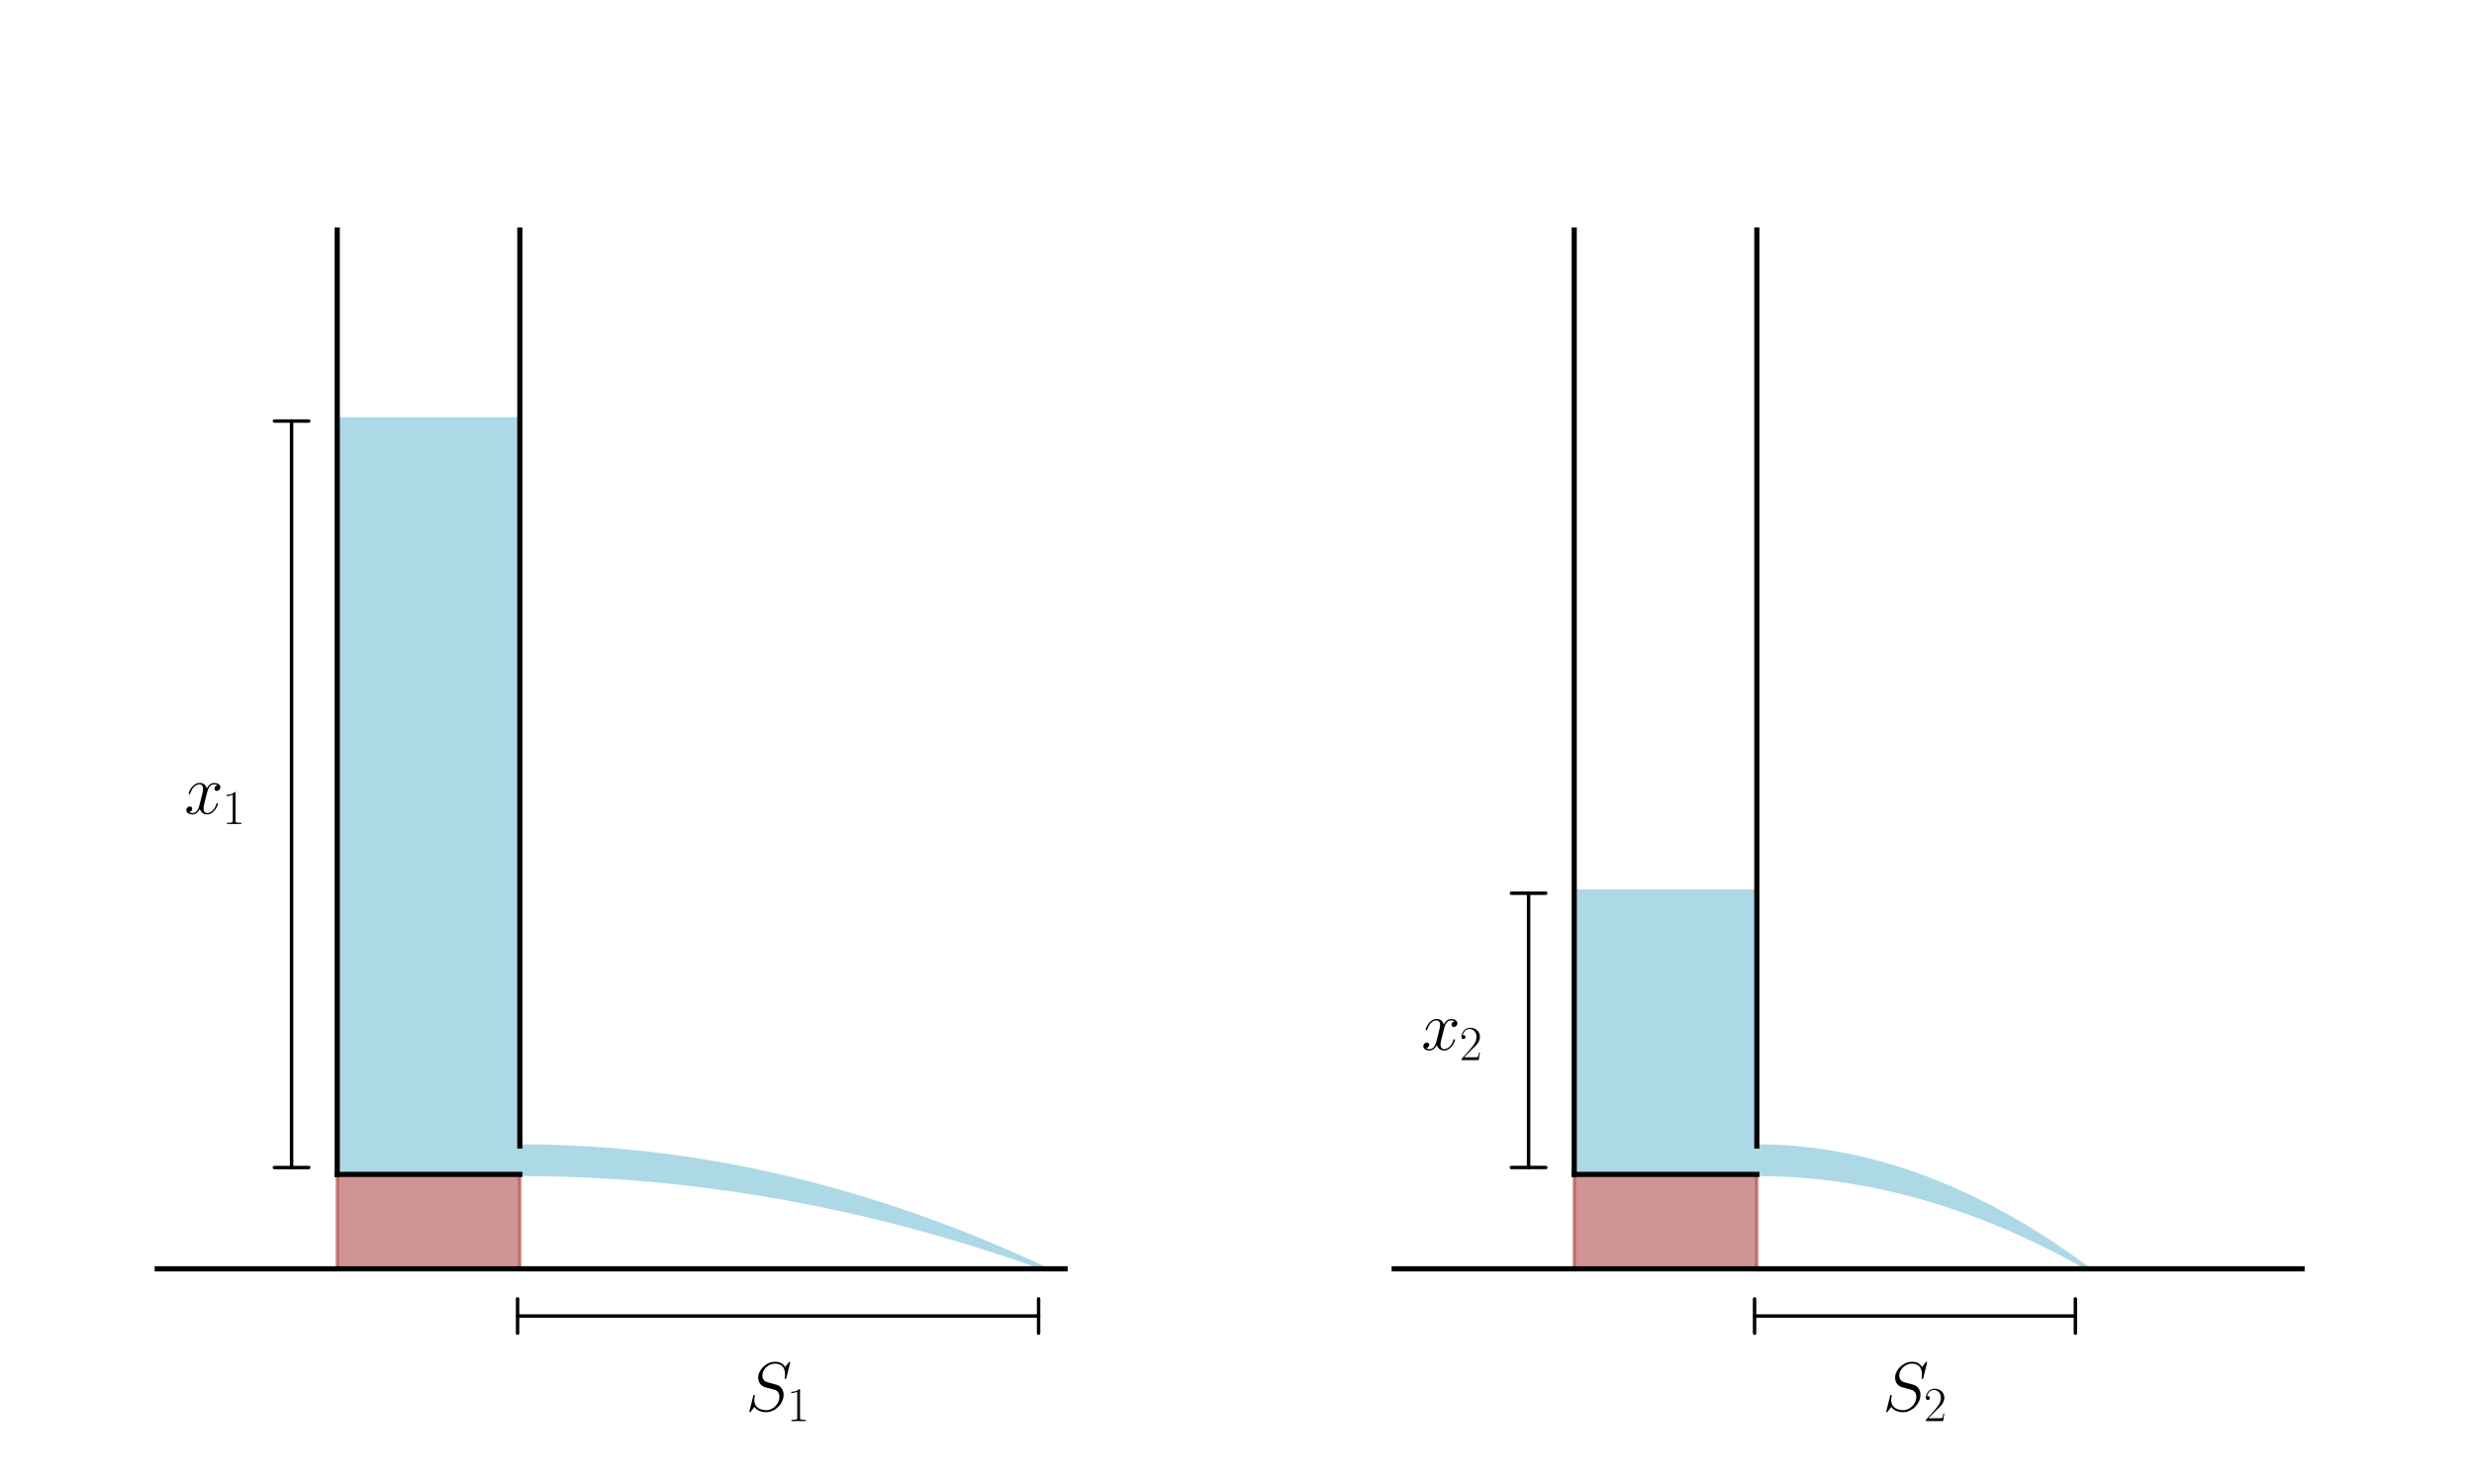 <?xml version='1.0' encoding='ASCII' standalone='yes'?>
<svg xmlns="http://www.w3.org/2000/svg" xmlns:xlink="http://www.w3.org/1999/xlink" version="1.1" width="900.0px" viewBox="0 0 900.0 540.0" height="540.0px">
  <g>
    <g transform="translate(0, 0) scale(1 1) translate(0, 0) scale(1.25 1.25) ">
 <defs>
  <style type="text/css">*{stroke-linejoin: round; stroke-linecap: butt}</style>
 </defs>
 <g id="figure_1">
  <g id="patch_1">
   <path d="M 0 432  L 360 432  L 360 0  L 0 0  z " style="fill: #ffffff"/>
  </g>
  <g id="axes_1">
   <g id="PolyCollection_1">
    <defs>
     <path id="m360907baee" d="M 151.286 -98.378  L 151.286 -90.131  L 151.435 -90.131  L 151.585 -90.131  L 151.735 -90.131  L 151.884 -90.13  L 152.034 -90.13  L 152.184 -90.13  L 152.333 -90.13  L 152.483 -90.129  L 152.633 -90.129  L 152.782 -90.128  L 152.932 -90.128  L 153.082 -90.127  L 153.231 -90.126  L 153.381 -90.126  L 153.531 -90.125  L 153.68 -90.124  L 153.83 -90.123  L 153.98 -90.122  L 154.129 -90.121  L 154.279 -90.12  L 154.429 -90.119  L 154.578 -90.118  L 154.728 -90.117  L 154.878 -90.116  L 155.027 -90.114  L 155.177 -90.113  L 155.327 -90.112  L 155.476 -90.11  L 155.626 -90.109  L 155.776 -90.107  L 155.925 -90.106  L 156.075 -90.104  L 156.225 -90.102  L 156.374 -90.101  L 156.524 -90.099  L 156.674 -90.097  L 156.823 -90.095  L 156.973 -90.093  L 157.122 -90.091  L 157.272 -90.089  L 157.422 -90.087  L 157.571 -90.085  L 157.721 -90.082  L 157.871 -90.08  L 158.02 -90.078  L 158.17 -90.075  L 158.32 -90.073  L 158.469 -90.07  L 158.619 -90.068  L 158.769 -90.065  L 158.918 -90.063  L 159.068 -90.06  L 159.218 -90.057  L 159.367 -90.054  L 159.517 -90.051  L 159.667 -90.049  L 159.816 -90.046  L 159.966 -90.043  L 160.116 -90.039  L 160.265 -90.036  L 160.415 -90.033  L 160.565 -90.03  L 160.714 -90.027  L 160.864 -90.023  L 161.014 -90.02  L 161.163 -90.016  L 161.313 -90.013  L 161.463 -90.009  L 161.612 -90.006  L 161.762 -90.002  L 161.912 -89.998  L 162.061 -89.995  L 162.211 -89.991  L 162.361 -89.987  L 162.51 -89.983  L 162.66 -89.979  L 162.81 -89.975  L 162.959 -89.971  L 163.109 -89.967  L 163.259 -89.963  L 163.408 -89.959  L 163.558 -89.954  L 163.708 -89.95  L 163.857 -89.946  L 164.007 -89.941  L 164.157 -89.937  L 164.306 -89.932  L 164.456 -89.927  L 164.606 -89.923  L 164.755 -89.918  L 164.905 -89.913  L 165.055 -89.909  L 165.204 -89.904  L 165.354 -89.899  L 165.503 -89.894  L 165.653 -89.889  L 165.803 -89.884  L 165.952 -89.879  L 166.102 -89.873  L 166.252 -89.868  L 166.401 -89.863  L 166.551 -89.858  L 166.701 -89.852  L 166.85 -89.847  L 167 -89.841  L 167.15 -89.836  L 167.299 -89.83  L 167.449 -89.825  L 167.599 -89.819  L 167.748 -89.813  L 167.898 -89.807  L 168.048 -89.801  L 168.197 -89.795  L 168.347 -89.79  L 168.497 -89.784  L 168.646 -89.777  L 168.796 -89.771  L 168.946 -89.765  L 169.095 -89.759  L 169.245 -89.753  L 169.395 -89.746  L 169.544 -89.74  L 169.694 -89.733  L 169.844 -89.727  L 169.993 -89.72  L 170.143 -89.714  L 170.293 -89.707  L 170.442 -89.701  L 170.592 -89.694  L 170.742 -89.687  L 170.891 -89.68  L 171.041 -89.673  L 171.191 -89.666  L 171.34 -89.659  L 171.49 -89.652  L 171.64 -89.645  L 171.789 -89.638  L 171.939 -89.631  L 172.089 -89.623  L 172.238 -89.616  L 172.388 -89.609  L 172.538 -89.601  L 172.687 -89.594  L 172.837 -89.586  L 172.987 -89.579  L 173.136 -89.571  L 173.286 -89.563  L 173.436 -89.556  L 173.585 -89.548  L 173.735 -89.54  L 173.885 -89.532  L 174.034 -89.524  L 174.184 -89.516  L 174.333 -89.508  L 174.483 -89.5  L 174.633 -89.492  L 174.782 -89.483  L 174.932 -89.475  L 175.082 -89.467  L 175.231 -89.458  L 175.381 -89.45  L 175.531 -89.442  L 175.68 -89.433  L 175.83 -89.424  L 175.98 -89.416  L 176.129 -89.407  L 176.279 -89.398  L 176.429 -89.39  L 176.578 -89.381  L 176.728 -89.372  L 176.878 -89.363  L 177.027 -89.354  L 177.177 -89.345  L 177.327 -89.336  L 177.476 -89.326  L 177.626 -89.317  L 177.776 -89.308  L 177.925 -89.299  L 178.075 -89.289  L 178.225 -89.28  L 178.374 -89.27  L 178.524 -89.261  L 178.674 -89.251  L 178.823 -89.242  L 178.973 -89.232  L 179.123 -89.222  L 179.272 -89.212  L 179.422 -89.202  L 179.572 -89.193  L 179.721 -89.183  L 179.871 -89.173  L 180.021 -89.163  L 180.17 -89.152  L 180.32 -89.142  L 180.47 -89.132  L 180.619 -89.122  L 180.769 -89.111  L 180.919 -89.101  L 181.068 -89.091  L 181.218 -89.08  L 181.368 -89.07  L 181.517 -89.059  L 181.667 -89.048  L 181.817 -89.038  L 181.966 -89.027  L 182.116 -89.016  L 182.266 -89.005  L 182.415 -88.994  L 182.565 -88.983  L 182.714 -88.972  L 182.864 -88.961  L 183.014 -88.95  L 183.163 -88.939  L 183.313 -88.928  L 183.463 -88.917  L 183.612 -88.905  L 183.762 -88.894  L 183.912 -88.883  L 184.061 -88.871  L 184.211 -88.86  L 184.361 -88.848  L 184.51 -88.836  L 184.66 -88.825  L 184.81 -88.813  L 184.959 -88.801  L 185.109 -88.789  L 185.259 -88.777  L 185.408 -88.765  L 185.558 -88.753  L 185.708 -88.741  L 185.857 -88.729  L 186.007 -88.717  L 186.157 -88.705  L 186.306 -88.693  L 186.456 -88.68  L 186.606 -88.668  L 186.755 -88.655  L 186.905 -88.643  L 187.055 -88.63  L 187.204 -88.618  L 187.354 -88.605  L 187.504 -88.593  L 187.653 -88.58  L 187.803 -88.567  L 187.953 -88.554  L 188.102 -88.541  L 188.252 -88.528  L 188.402 -88.515  L 188.551 -88.502  L 188.701 -88.489  L 188.851 -88.476  L 189 -88.463  L 189.15 -88.449  L 189.3 -88.436  L 189.449 -88.423  L 189.599 -88.409  L 189.749 -88.396  L 189.898 -88.382  L 190.048 -88.369  L 190.198 -88.355  L 190.347 -88.341  L 190.497 -88.328  L 190.647 -88.314  L 190.796 -88.3  L 190.946 -88.286  L 191.096 -88.272  L 191.245 -88.258  L 191.395 -88.244  L 191.544 -88.23  L 191.694 -88.216  L 191.844 -88.202  L 191.993 -88.187  L 192.143 -88.173  L 192.293 -88.159  L 192.442 -88.144  L 192.592 -88.13  L 192.742 -88.115  L 192.891 -88.101  L 193.041 -88.086  L 193.191 -88.071  L 193.34 -88.057  L 193.49 -88.042  L 193.64 -88.027  L 193.789 -88.012  L 193.939 -87.997  L 194.089 -87.982  L 194.238 -87.967  L 194.388 -87.952  L 194.538 -87.937  L 194.687 -87.922  L 194.837 -87.906  L 194.987 -87.891  L 195.136 -87.876  L 195.286 -87.86  L 195.436 -87.845  L 195.585 -87.829  L 195.735 -87.814  L 195.885 -87.798  L 196.034 -87.782  L 196.184 -87.767  L 196.334 -87.751  L 196.483 -87.735  L 196.633 -87.719  L 196.783 -87.703  L 196.932 -87.687  L 197.082 -87.671  L 197.232 -87.655  L 197.381 -87.639  L 197.531 -87.623  L 197.681 -87.606  L 197.83 -87.59  L 197.98 -87.574  L 198.13 -87.557  L 198.279 -87.541  L 198.429 -87.524  L 198.579 -87.508  L 198.728 -87.491  L 198.878 -87.475  L 199.028 -87.458  L 199.177 -87.441  L 199.327 -87.424  L 199.477 -87.407  L 199.626 -87.39  L 199.776 -87.373  L 199.926 -87.356  L 200.075 -87.339  L 200.225 -87.322  L 200.374 -87.305  L 200.524 -87.288  L 200.674 -87.27  L 200.823 -87.253  L 200.973 -87.235  L 201.123 -87.218  L 201.272 -87.2  L 201.422 -87.183  L 201.572 -87.165  L 201.721 -87.148  L 201.871 -87.13  L 202.021 -87.112  L 202.17 -87.094  L 202.32 -87.076  L 202.47 -87.058  L 202.619 -87.04  L 202.769 -87.022  L 202.919 -87.004  L 203.068 -86.986  L 203.218 -86.968  L 203.368 -86.95  L 203.517 -86.931  L 203.667 -86.913  L 203.817 -86.895  L 203.966 -86.876  L 204.116 -86.858  L 204.266 -86.839  L 204.415 -86.82  L 204.565 -86.802  L 204.715 -86.783  L 204.864 -86.764  L 205.014 -86.745  L 205.164 -86.726  L 205.313 -86.708  L 205.463 -86.689  L 205.613 -86.67  L 205.762 -86.65  L 205.912 -86.631  L 206.062 -86.612  L 206.211 -86.593  L 206.361 -86.574  L 206.511 -86.554  L 206.66 -86.535  L 206.81 -86.515  L 206.96 -86.496  L 207.109 -86.476  L 207.259 -86.457  L 207.409 -86.437  L 207.558 -86.417  L 207.708 -86.397  L 207.858 -86.378  L 208.007 -86.358  L 208.157 -86.338  L 208.307 -86.318  L 208.456 -86.298  L 208.606 -86.278  L 208.755 -86.257  L 208.905 -86.237  L 209.055 -86.217  L 209.204 -86.197  L 209.354 -86.176  L 209.504 -86.156  L 209.653 -86.135  L 209.803 -86.115  L 209.953 -86.094  L 210.102 -86.074  L 210.252 -86.053  L 210.402 -86.032  L 210.551 -86.012  L 210.701 -85.991  L 210.851 -85.97  L 211 -85.949  L 211.15 -85.928  L 211.3 -85.907  L 211.449 -85.886  L 211.599 -85.865  L 211.749 -85.843  L 211.898 -85.822  L 212.048 -85.801  L 212.198 -85.78  L 212.347 -85.758  L 212.497 -85.737  L 212.647 -85.715  L 212.796 -85.694  L 212.946 -85.672  L 213.096 -85.65  L 213.245 -85.629  L 213.395 -85.607  L 213.545 -85.585  L 213.694 -85.563  L 213.844 -85.541  L 213.994 -85.519  L 214.143 -85.497  L 214.293 -85.475  L 214.443 -85.453  L 214.592 -85.431  L 214.742 -85.408  L 214.892 -85.386  L 215.041 -85.364  L 215.191 -85.341  L 215.341 -85.319  L 215.49 -85.296  L 215.64 -85.274  L 215.79 -85.251  L 215.939 -85.229  L 216.089 -85.206  L 216.239 -85.183  L 216.388 -85.16  L 216.538 -85.137  L 216.688 -85.114  L 216.837 -85.091  L 216.987 -85.068  L 217.137 -85.045  L 217.286 -85.022  L 217.436 -84.999  L 217.585 -84.976  L 217.735 -84.952  L 217.885 -84.929  L 218.034 -84.906  L 218.184 -84.882  L 218.334 -84.859  L 218.483 -84.835  L 218.633 -84.812  L 218.783 -84.788  L 218.932 -84.764  L 219.082 -84.74  L 219.232 -84.717  L 219.381 -84.693  L 219.531 -84.669  L 219.681 -84.645  L 219.83 -84.621  L 219.98 -84.597  L 220.13 -84.572  L 220.279 -84.548  L 220.429 -84.524  L 220.579 -84.5  L 220.728 -84.475  L 220.878 -84.451  L 221.028 -84.427  L 221.177 -84.402  L 221.327 -84.377  L 221.477 -84.353  L 221.626 -84.328  L 221.776 -84.303  L 221.926 -84.279  L 222.075 -84.254  L 222.225 -84.229  L 222.375 -84.204  L 222.524 -84.179  L 222.674 -84.154  L 222.824 -84.129  L 222.973 -84.104  L 223.123 -84.079  L 223.273 -84.053  L 223.422 -84.028  L 223.572 -84.003  L 223.722 -83.977  L 223.871 -83.952  L 224.021 -83.926  L 224.171 -83.901  L 224.32 -83.875  L 224.47 -83.85  L 224.62 -83.824  L 224.769 -83.798  L 224.919 -83.772  L 225.069 -83.746  L 225.218 -83.72  L 225.368 -83.694  L 225.518 -83.668  L 225.667 -83.642  L 225.817 -83.616  L 225.966 -83.59  L 226.116 -83.564  L 226.266 -83.537  L 226.415 -83.511  L 226.565 -83.485  L 226.715 -83.458  L 226.864 -83.432  L 227.014 -83.405  L 227.164 -83.379  L 227.313 -83.352  L 227.463 -83.325  L 227.613 -83.298  L 227.762 -83.272  L 227.912 -83.245  L 228.062 -83.218  L 228.211 -83.191  L 228.361 -83.164  L 228.511 -83.137  L 228.66 -83.11  L 228.81 -83.082  L 228.96 -83.055  L 229.109 -83.028  L 229.259 -83.001  L 229.409 -82.973  L 229.558 -82.946  L 229.708 -82.918  L 229.858 -82.891  L 230.007 -82.863  L 230.157 -82.835  L 230.307 -82.808  L 230.456 -82.78  L 230.606 -82.752  L 230.756 -82.724  L 230.905 -82.696  L 231.055 -82.668  L 231.205 -82.64  L 231.354 -82.612  L 231.504 -82.584  L 231.654 -82.556  L 231.803 -82.528  L 231.953 -82.499  L 232.103 -82.471  L 232.252 -82.443  L 232.402 -82.414  L 232.552 -82.386  L 232.701 -82.357  L 232.851 -82.328  L 233.001 -82.3  L 233.15 -82.271  L 233.3 -82.242  L 233.45 -82.214  L 233.599 -82.185  L 233.749 -82.156  L 233.899 -82.127  L 234.048 -82.098  L 234.198 -82.069  L 234.348 -82.04  L 234.497 -82.01  L 234.647 -81.981  L 234.796 -81.952  L 234.946 -81.922  L 235.096 -81.893  L 235.245 -81.864  L 235.395 -81.834  L 235.545 -81.805  L 235.694 -81.775  L 235.844 -81.745  L 235.994 -81.716  L 236.143 -81.686  L 236.293 -81.656  L 236.443 -81.626  L 236.592 -81.596  L 236.742 -81.566  L 236.892 -81.536  L 237.041 -81.506  L 237.191 -81.476  L 237.341 -81.446  L 237.49 -81.416  L 237.64 -81.385  L 237.79 -81.355  L 237.939 -81.325  L 238.089 -81.294  L 238.239 -81.264  L 238.388 -81.233  L 238.538 -81.202  L 238.688 -81.172  L 238.837 -81.141  L 238.987 -81.11  L 239.137 -81.08  L 239.286 -81.049  L 239.436 -81.018  L 239.586 -80.987  L 239.735 -80.956  L 239.885 -80.925  L 240.035 -80.894  L 240.184 -80.862  L 240.334 -80.831  L 240.484 -80.8  L 240.633 -80.769  L 240.783 -80.737  L 240.933 -80.706  L 241.082 -80.674  L 241.232 -80.643  L 241.382 -80.611  L 241.531 -80.579  L 241.681 -80.548  L 241.831 -80.516  L 241.98 -80.484  L 242.13 -80.452  L 242.28 -80.42  L 242.429 -80.388  L 242.579 -80.356  L 242.729 -80.324  L 242.878 -80.292  L 243.028 -80.26  L 243.177 -80.228  L 243.327 -80.195  L 243.477 -80.163  L 243.626 -80.131  L 243.776 -80.098  L 243.926 -80.066  L 244.075 -80.033  L 244.225 -80.001  L 244.375 -79.968  L 244.524 -79.935  L 244.674 -79.903  L 244.824 -79.87  L 244.973 -79.837  L 245.123 -79.804  L 245.273 -79.771  L 245.422 -79.738  L 245.572 -79.705  L 245.722 -79.672  L 245.871 -79.639  L 246.021 -79.605  L 246.171 -79.572  L 246.32 -79.539  L 246.47 -79.505  L 246.62 -79.472  L 246.769 -79.438  L 246.919 -79.405  L 247.069 -79.371  L 247.218 -79.338  L 247.368 -79.304  L 247.518 -79.27  L 247.667 -79.236  L 247.817 -79.202  L 247.967 -79.169  L 248.116 -79.135  L 248.266 -79.101  L 248.416 -79.067  L 248.565 -79.032  L 248.715 -78.998  L 248.865 -78.964  L 249.014 -78.93  L 249.164 -78.895  L 249.314 -78.861  L 249.463 -78.827  L 249.613 -78.792  L 249.763 -78.758  L 249.912 -78.723  L 250.062 -78.688  L 250.212 -78.654  L 250.361 -78.619  L 250.511 -78.584  L 250.661 -78.549  L 250.81 -78.514  L 250.96 -78.479  L 251.11 -78.444  L 251.259 -78.409  L 251.409 -78.374  L 251.559 -78.339  L 251.708 -78.304  L 251.858 -78.268  L 252.007 -78.233  L 252.157 -78.198  L 252.307 -78.162  L 252.456 -78.127  L 252.606 -78.091  L 252.756 -78.056  L 252.905 -78.02  L 253.055 -77.984  L 253.205 -77.949  L 253.354 -77.913  L 253.504 -77.877  L 253.654 -77.841  L 253.803 -77.805  L 253.953 -77.769  L 254.103 -77.733  L 254.252 -77.697  L 254.402 -77.661  L 254.552 -77.624  L 254.701 -77.588  L 254.851 -77.552  L 255.001 -77.515  L 255.15 -77.479  L 255.3 -77.442  L 255.45 -77.406  L 255.599 -77.369  L 255.749 -77.333  L 255.899 -77.296  L 256.048 -77.259  L 256.198 -77.222  L 256.348 -77.186  L 256.497 -77.149  L 256.647 -77.112  L 256.797 -77.075  L 256.946 -77.038  L 257.096 -77.001  L 257.246 -76.963  L 257.395 -76.926  L 257.545 -76.889  L 257.695 -76.852  L 257.844 -76.814  L 257.994 -76.777  L 258.144 -76.739  L 258.293 -76.702  L 258.443 -76.664  L 258.593 -76.626  L 258.742 -76.589  L 258.892 -76.551  L 259.042 -76.513  L 259.191 -76.475  L 259.341 -76.437  L 259.491 -76.4  L 259.64 -76.362  L 259.79 -76.323  L 259.94 -76.285  L 260.089 -76.247  L 260.239 -76.209  L 260.389 -76.171  L 260.538 -76.132  L 260.688 -76.094  L 260.837 -76.056  L 260.987 -76.017  L 261.137 -75.979  L 261.286 -75.94  L 261.436 -75.901  L 261.586 -75.863  L 261.735 -75.824  L 261.885 -75.785  L 262.035 -75.746  L 262.184 -75.707  L 262.334 -75.668  L 262.484 -75.629  L 262.633 -75.59  L 262.783 -75.551  L 262.933 -75.512  L 263.082 -75.473  L 263.232 -75.433  L 263.382 -75.394  L 263.531 -75.355  L 263.681 -75.315  L 263.831 -75.276  L 263.98 -75.236  L 264.13 -75.197  L 264.28 -75.157  L 264.429 -75.117  L 264.579 -75.078  L 264.729 -75.038  L 264.878 -74.998  L 265.028 -74.958  L 265.178 -74.918  L 265.327 -74.878  L 265.477 -74.838  L 265.627 -74.798  L 265.776 -74.758  L 265.926 -74.718  L 266.076 -74.677  L 266.225 -74.637  L 266.375 -74.597  L 266.525 -74.556  L 266.674 -74.516  L 266.824 -74.475  L 266.974 -74.435  L 267.123 -74.394  L 267.273 -74.353  L 267.423 -74.313  L 267.572 -74.272  L 267.722 -74.231  L 267.872 -74.19  L 268.021 -74.149  L 268.171 -74.108  L 268.321 -74.067  L 268.47 -74.026  L 268.62 -73.985  L 268.77 -73.944  L 268.919 -73.902  L 269.069 -73.861  L 269.218 -73.82  L 269.368 -73.778  L 269.518 -73.737  L 269.667 -73.695  L 269.817 -73.654  L 269.967 -73.612  L 270.116 -73.57  L 270.266 -73.528  L 270.416 -73.487  L 270.565 -73.445  L 270.715 -73.403  L 270.865 -73.361  L 271.014 -73.319  L 271.164 -73.277  L 271.314 -73.235  L 271.463 -73.193  L 271.613 -73.15  L 271.763 -73.108  L 271.912 -73.066  L 272.062 -73.023  L 272.212 -72.981  L 272.361 -72.939  L 272.511 -72.896  L 272.661 -72.853  L 272.81 -72.811  L 272.96 -72.768  L 273.11 -72.725  L 273.259 -72.683  L 273.409 -72.64  L 273.559 -72.597  L 273.708 -72.554  L 273.858 -72.511  L 274.008 -72.468  L 274.157 -72.425  L 274.307 -72.382  L 274.457 -72.338  L 274.606 -72.295  L 274.756 -72.252  L 274.906 -72.208  L 275.055 -72.165  L 275.205 -72.122  L 275.355 -72.078  L 275.504 -72.034  L 275.654 -71.991  L 275.804 -71.947  L 275.953 -71.903  L 276.103 -71.86  L 276.253 -71.816  L 276.402 -71.772  L 276.552 -71.728  L 276.702 -71.684  L 276.851 -71.64  L 277.001 -71.596  L 277.151 -71.552  L 277.3 -71.507  L 277.45 -71.463  L 277.6 -71.419  L 277.749 -71.374  L 277.899 -71.33  L 278.048 -71.286  L 278.198 -71.241  L 278.348 -71.196  L 278.497 -71.152  L 278.647 -71.107  L 278.797 -71.062  L 278.946 -71.018  L 279.096 -70.973  L 279.246 -70.928  L 279.395 -70.883  L 279.545 -70.838  L 279.695 -70.793  L 279.844 -70.748  L 279.994 -70.703  L 280.144 -70.657  L 280.293 -70.612  L 280.443 -70.567  L 280.593 -70.521  L 280.742 -70.476  L 280.892 -70.431  L 281.042 -70.385  L 281.191 -70.339  L 281.341 -70.294  L 281.491 -70.248  L 281.64 -70.202  L 281.79 -70.157  L 281.94 -70.111  L 282.089 -70.065  L 282.239 -70.019  L 282.389 -69.973  L 282.538 -69.927  L 282.688 -69.881  L 282.838 -69.835  L 282.987 -69.788  L 283.137 -69.742  L 283.287 -69.696  L 283.436 -69.65  L 283.586 -69.603  L 283.736 -69.557  L 283.885 -69.51  L 284.035 -69.464  L 284.185 -69.417  L 284.334 -69.37  L 284.484 -69.324  L 284.634 -69.277  L 284.783 -69.23  L 284.933 -69.183  L 285.083 -69.136  L 285.232 -69.089  L 285.382 -69.042  L 285.532 -68.995  L 285.681 -68.948  L 285.831 -68.901  L 285.981 -68.853  L 286.13 -68.806  L 286.28 -68.759  L 286.429 -68.711  L 286.579 -68.664  L 286.729 -68.616  L 286.878 -68.569  L 287.028 -68.521  L 287.178 -68.473  L 287.327 -68.426  L 287.477 -68.378  L 287.627 -68.33  L 287.776 -68.282  L 287.926 -68.234  L 288.076 -68.186  L 288.225 -68.138  L 288.375 -68.09  L 288.525 -68.042  L 288.674 -67.994  L 288.824 -67.945  L 288.974 -67.897  L 289.123 -67.849  L 289.273 -67.8  L 289.423 -67.752  L 289.572 -67.703  L 289.722 -67.655  L 289.872 -67.606  L 290.021 -67.557  L 290.171 -67.509  L 290.321 -67.46  L 290.47 -67.411  L 290.62 -67.362  L 290.77 -67.313  L 290.919 -67.264  L 291.069 -67.215  L 291.219 -67.166  L 291.368 -67.117  L 291.518 -67.068  L 291.668 -67.019  L 291.817 -66.969  L 291.967 -66.92  L 292.117 -66.871  L 292.266 -66.821  L 292.416 -66.772  L 292.566 -66.722  L 292.715 -66.672  L 292.865 -66.623  L 293.015 -66.573  L 293.164 -66.523  L 293.314 -66.473  L 293.464 -66.423  L 293.613 -66.374  L 293.763 -66.324  L 293.913 -66.273  L 294.062 -66.223  L 294.212 -66.173  L 294.362 -66.123  L 294.511 -66.073  L 294.661 -66.022  L 294.811 -65.972  L 294.96 -65.922  L 295.11 -65.871  L 295.259 -65.821  L 295.409 -65.77  L 295.559 -65.72  L 295.708 -65.669  L 295.858 -65.618  L 296.008 -65.567  L 296.157 -65.517  L 296.307 -65.466  L 296.457 -65.415  L 296.606 -65.364  L 296.756 -65.313  L 296.906 -65.262  L 297.055 -65.21  L 297.205 -65.159  L 297.355 -65.108  L 297.504 -65.057  L 297.654 -65.005  L 297.804 -64.954  L 297.953 -64.902  L 298.103 -64.851  L 298.253 -64.799  L 298.402 -64.748  L 298.552 -64.696  L 298.702 -64.644  L 298.851 -64.593  L 299.001 -64.541  L 299.151 -64.489  L 299.3 -64.437  L 299.45 -64.385  L 299.6 -64.333  L 299.749 -64.281  L 299.899 -64.229  L 300.049 -64.177  L 300.198 -64.124  L 300.348 -64.072  L 300.498 -64.02  L 300.647 -63.967  L 300.797 -63.915  L 300.947 -63.862  L 301.096 -63.81  L 301.246 -63.757  L 301.396 -63.704  L 301.545 -63.652  L 301.695 -63.599  L 301.845 -63.546  L 301.994 -63.493  L 302.144 -63.44  L 302.294 -63.387  L 302.443 -63.334  L 302.593 -63.281  L 302.743 -63.228  L 302.892 -63.175  L 303.042 -63.122  L 303.192 -63.068  L 303.341 -63.015  L 303.491 -62.962  L 303.64 -62.908  L 303.79 -62.855  L 303.94 -62.801  L 304.089 -62.747  L 304.239 -62.694  L 304.389 -62.64  L 304.389 -62.64  L 304.389 -62.64  L 304.239 -62.71  L 304.089 -62.78  L 303.94 -62.849  L 303.79 -62.919  L 303.64 -62.988  L 303.491 -63.058  L 303.341 -63.127  L 303.192 -63.197  L 303.042 -63.266  L 302.892 -63.335  L 302.743 -63.404  L 302.593 -63.474  L 302.443 -63.543  L 302.294 -63.611  L 302.144 -63.68  L 301.994 -63.749  L 301.845 -63.818  L 301.695 -63.887  L 301.545 -63.955  L 301.396 -64.024  L 301.246 -64.092  L 301.096 -64.161  L 300.947 -64.229  L 300.797 -64.297  L 300.647 -64.365  L 300.498 -64.434  L 300.348 -64.502  L 300.198 -64.57  L 300.049 -64.637  L 299.899 -64.705  L 299.749 -64.773  L 299.6 -64.841  L 299.45 -64.909  L 299.3 -64.976  L 299.151 -65.044  L 299.001 -65.111  L 298.851 -65.178  L 298.702 -65.246  L 298.552 -65.313  L 298.402 -65.38  L 298.253 -65.447  L 298.103 -65.514  L 297.953 -65.581  L 297.804 -65.648  L 297.654 -65.715  L 297.504 -65.782  L 297.355 -65.848  L 297.205 -65.915  L 297.055 -65.982  L 296.906 -66.048  L 296.756 -66.115  L 296.606 -66.181  L 296.457 -66.247  L 296.307 -66.313  L 296.157 -66.38  L 296.008 -66.446  L 295.858 -66.512  L 295.708 -66.578  L 295.559 -66.643  L 295.409 -66.709  L 295.259 -66.775  L 295.11 -66.841  L 294.96 -66.906  L 294.811 -66.972  L 294.661 -67.037  L 294.511 -67.103  L 294.362 -67.168  L 294.212 -67.233  L 294.062 -67.298  L 293.913 -67.364  L 293.763 -67.429  L 293.613 -67.494  L 293.464 -67.558  L 293.314 -67.623  L 293.164 -67.688  L 293.015 -67.753  L 292.865 -67.817  L 292.715 -67.882  L 292.566 -67.947  L 292.416 -68.011  L 292.266 -68.075  L 292.117 -68.14  L 291.967 -68.204  L 291.817 -68.268  L 291.668 -68.332  L 291.518 -68.396  L 291.368 -68.46  L 291.219 -68.524  L 291.069 -68.588  L 290.919 -68.652  L 290.77 -68.715  L 290.62 -68.779  L 290.47 -68.842  L 290.321 -68.906  L 290.171 -68.969  L 290.021 -69.033  L 289.872 -69.096  L 289.722 -69.159  L 289.572 -69.222  L 289.423 -69.285  L 289.273 -69.348  L 289.123 -69.411  L 288.974 -69.474  L 288.824 -69.537  L 288.674 -69.6  L 288.525 -69.662  L 288.375 -69.725  L 288.225 -69.788  L 288.076 -69.85  L 287.926 -69.912  L 287.776 -69.975  L 287.627 -70.037  L 287.477 -70.099  L 287.327 -70.161  L 287.178 -70.223  L 287.028 -70.285  L 286.878 -70.347  L 286.729 -70.409  L 286.579 -70.471  L 286.429 -70.533  L 286.28 -70.594  L 286.13 -70.656  L 285.981 -70.717  L 285.831 -70.779  L 285.681 -70.84  L 285.532 -70.901  L 285.382 -70.963  L 285.232 -71.024  L 285.083 -71.085  L 284.933 -71.146  L 284.783 -71.207  L 284.634 -71.268  L 284.484 -71.329  L 284.334 -71.389  L 284.185 -71.45  L 284.035 -71.511  L 283.885 -71.571  L 283.736 -71.632  L 283.586 -71.692  L 283.436 -71.752  L 283.287 -71.813  L 283.137 -71.873  L 282.987 -71.933  L 282.838 -71.993  L 282.688 -72.053  L 282.538 -72.113  L 282.389 -72.173  L 282.239 -72.233  L 282.089 -72.292  L 281.94 -72.352  L 281.79 -72.412  L 281.64 -72.471  L 281.491 -72.531  L 281.341 -72.59  L 281.191 -72.649  L 281.042 -72.709  L 280.892 -72.768  L 280.742 -72.827  L 280.593 -72.886  L 280.443 -72.945  L 280.293 -73.004  L 280.144 -73.063  L 279.994 -73.121  L 279.844 -73.18  L 279.695 -73.239  L 279.545 -73.297  L 279.395 -73.356  L 279.246 -73.414  L 279.096 -73.473  L 278.946 -73.531  L 278.797 -73.589  L 278.647 -73.647  L 278.497 -73.705  L 278.348 -73.763  L 278.198 -73.821  L 278.048 -73.879  L 277.899 -73.937  L 277.749 -73.995  L 277.6 -74.052  L 277.45 -74.11  L 277.3 -74.168  L 277.151 -74.225  L 277.001 -74.282  L 276.851 -74.34  L 276.702 -74.397  L 276.552 -74.454  L 276.402 -74.511  L 276.253 -74.568  L 276.103 -74.625  L 275.953 -74.682  L 275.804 -74.739  L 275.654 -74.796  L 275.504 -74.853  L 275.355 -74.909  L 275.205 -74.966  L 275.055 -75.023  L 274.906 -75.079  L 274.756 -75.135  L 274.606 -75.192  L 274.457 -75.248  L 274.307 -75.304  L 274.157 -75.36  L 274.008 -75.416  L 273.858 -75.472  L 273.708 -75.528  L 273.559 -75.584  L 273.409 -75.64  L 273.259 -75.695  L 273.11 -75.751  L 272.96 -75.807  L 272.81 -75.862  L 272.661 -75.918  L 272.511 -75.973  L 272.361 -76.028  L 272.212 -76.083  L 272.062 -76.139  L 271.912 -76.194  L 271.763 -76.249  L 271.613 -76.304  L 271.463 -76.358  L 271.314 -76.413  L 271.164 -76.468  L 271.014 -76.523  L 270.865 -76.577  L 270.715 -76.632  L 270.565 -76.686  L 270.416 -76.741  L 270.266 -76.795  L 270.116 -76.849  L 269.967 -76.903  L 269.817 -76.958  L 269.667 -77.012  L 269.518 -77.066  L 269.368 -77.12  L 269.218 -77.173  L 269.069 -77.227  L 268.919 -77.281  L 268.77 -77.335  L 268.62 -77.388  L 268.47 -77.442  L 268.321 -77.495  L 268.171 -77.548  L 268.021 -77.602  L 267.872 -77.655  L 267.722 -77.708  L 267.572 -77.761  L 267.423 -77.814  L 267.273 -77.867  L 267.123 -77.92  L 266.974 -77.973  L 266.824 -78.026  L 266.674 -78.078  L 266.525 -78.131  L 266.375 -78.184  L 266.225 -78.236  L 266.076 -78.289  L 265.926 -78.341  L 265.776 -78.393  L 265.627 -78.445  L 265.477 -78.498  L 265.327 -78.55  L 265.178 -78.602  L 265.028 -78.654  L 264.878 -78.705  L 264.729 -78.757  L 264.579 -78.809  L 264.429 -78.861  L 264.28 -78.912  L 264.13 -78.964  L 263.98 -79.015  L 263.831 -79.067  L 263.681 -79.118  L 263.531 -79.169  L 263.382 -79.22  L 263.232 -79.272  L 263.082 -79.323  L 262.933 -79.374  L 262.783 -79.424  L 262.633 -79.475  L 262.484 -79.526  L 262.334 -79.577  L 262.184 -79.627  L 262.035 -79.678  L 261.885 -79.729  L 261.735 -79.779  L 261.586 -79.829  L 261.436 -79.88  L 261.286 -79.93  L 261.137 -79.98  L 260.987 -80.03  L 260.837 -80.08  L 260.688 -80.13  L 260.538 -80.18  L 260.389 -80.23  L 260.239 -80.28  L 260.089 -80.329  L 259.94 -80.379  L 259.79 -80.428  L 259.64 -80.478  L 259.491 -80.527  L 259.341 -80.577  L 259.191 -80.626  L 259.042 -80.675  L 258.892 -80.724  L 258.742 -80.773  L 258.593 -80.822  L 258.443 -80.871  L 258.293 -80.92  L 258.144 -80.969  L 257.994 -81.018  L 257.844 -81.066  L 257.695 -81.115  L 257.545 -81.164  L 257.395 -81.212  L 257.246 -81.26  L 257.096 -81.309  L 256.946 -81.357  L 256.797 -81.405  L 256.647 -81.453  L 256.497 -81.501  L 256.348 -81.549  L 256.198 -81.597  L 256.048 -81.645  L 255.899 -81.693  L 255.749 -81.741  L 255.599 -81.788  L 255.45 -81.836  L 255.3 -81.883  L 255.15 -81.931  L 255.001 -81.978  L 254.851 -82.025  L 254.701 -82.073  L 254.552 -82.12  L 254.402 -82.167  L 254.252 -82.214  L 254.103 -82.261  L 253.953 -82.308  L 253.803 -82.354  L 253.654 -82.401  L 253.504 -82.448  L 253.354 -82.495  L 253.205 -82.541  L 253.055 -82.588  L 252.905 -82.634  L 252.756 -82.68  L 252.606 -82.727  L 252.456 -82.773  L 252.307 -82.819  L 252.157 -82.865  L 252.007 -82.911  L 251.858 -82.957  L 251.708 -83.003  L 251.559 -83.049  L 251.409 -83.094  L 251.259 -83.14  L 251.11 -83.186  L 250.96 -83.231  L 250.81 -83.277  L 250.661 -83.322  L 250.511 -83.367  L 250.361 -83.412  L 250.212 -83.458  L 250.062 -83.503  L 249.912 -83.548  L 249.763 -83.593  L 249.613 -83.638  L 249.463 -83.683  L 249.314 -83.727  L 249.164 -83.772  L 249.014 -83.817  L 248.865 -83.861  L 248.715 -83.906  L 248.565 -83.95  L 248.416 -83.994  L 248.266 -84.039  L 248.116 -84.083  L 247.967 -84.127  L 247.817 -84.171  L 247.667 -84.215  L 247.518 -84.259  L 247.368 -84.303  L 247.218 -84.347  L 247.069 -84.391  L 246.919 -84.434  L 246.769 -84.478  L 246.62 -84.521  L 246.47 -84.565  L 246.32 -84.608  L 246.171 -84.652  L 246.021 -84.695  L 245.871 -84.738  L 245.722 -84.781  L 245.572 -84.824  L 245.422 -84.867  L 245.273 -84.91  L 245.123 -84.953  L 244.973 -84.996  L 244.824 -85.039  L 244.674 -85.081  L 244.524 -85.124  L 244.375 -85.166  L 244.225 -85.209  L 244.075 -85.251  L 243.926 -85.294  L 243.776 -85.336  L 243.626 -85.378  L 243.477 -85.42  L 243.327 -85.462  L 243.177 -85.504  L 243.028 -85.546  L 242.878 -85.588  L 242.729 -85.63  L 242.579 -85.671  L 242.429 -85.713  L 242.28 -85.754  L 242.13 -85.796  L 241.98 -85.837  L 241.831 -85.879  L 241.681 -85.92  L 241.531 -85.961  L 241.382 -86.002  L 241.232 -86.043  L 241.082 -86.084  L 240.933 -86.125  L 240.783 -86.166  L 240.633 -86.207  L 240.484 -86.248  L 240.334 -86.288  L 240.184 -86.329  L 240.035 -86.37  L 239.885 -86.41  L 239.735 -86.45  L 239.586 -86.491  L 239.436 -86.531  L 239.286 -86.571  L 239.137 -86.611  L 238.987 -86.651  L 238.837 -86.691  L 238.688 -86.731  L 238.538 -86.771  L 238.388 -86.811  L 238.239 -86.851  L 238.089 -86.89  L 237.939 -86.93  L 237.79 -86.969  L 237.64 -87.009  L 237.49 -87.048  L 237.341 -87.088  L 237.191 -87.127  L 237.041 -87.166  L 236.892 -87.205  L 236.742 -87.244  L 236.592 -87.283  L 236.443 -87.322  L 236.293 -87.361  L 236.143 -87.4  L 235.994 -87.438  L 235.844 -87.477  L 235.694 -87.515  L 235.545 -87.554  L 235.395 -87.592  L 235.245 -87.631  L 235.096 -87.669  L 234.946 -87.707  L 234.796 -87.745  L 234.647 -87.783  L 234.497 -87.821  L 234.348 -87.859  L 234.198 -87.897  L 234.048 -87.935  L 233.899 -87.973  L 233.749 -88.01  L 233.599 -88.048  L 233.45 -88.086  L 233.3 -88.123  L 233.15 -88.16  L 233.001 -88.198  L 232.851 -88.235  L 232.701 -88.272  L 232.552 -88.309  L 232.402 -88.346  L 232.252 -88.383  L 232.103 -88.42  L 231.953 -88.457  L 231.803 -88.494  L 231.654 -88.531  L 231.504 -88.567  L 231.354 -88.604  L 231.205 -88.64  L 231.055 -88.677  L 230.905 -88.713  L 230.756 -88.749  L 230.606 -88.786  L 230.456 -88.822  L 230.307 -88.858  L 230.157 -88.894  L 230.007 -88.93  L 229.858 -88.966  L 229.708 -89.002  L 229.558 -89.037  L 229.409 -89.073  L 229.259 -89.109  L 229.109 -89.144  L 228.96 -89.18  L 228.81 -89.215  L 228.66 -89.25  L 228.511 -89.286  L 228.361 -89.321  L 228.211 -89.356  L 228.062 -89.391  L 227.912 -89.426  L 227.762 -89.461  L 227.613 -89.496  L 227.463 -89.531  L 227.313 -89.565  L 227.164 -89.6  L 227.014 -89.635  L 226.864 -89.669  L 226.715 -89.704  L 226.565 -89.738  L 226.415 -89.772  L 226.266 -89.807  L 226.116 -89.841  L 225.966 -89.875  L 225.817 -89.909  L 225.667 -89.943  L 225.518 -89.977  L 225.368 -90.011  L 225.218 -90.045  L 225.069 -90.078  L 224.919 -90.112  L 224.769 -90.145  L 224.62 -90.179  L 224.47 -90.212  L 224.32 -90.246  L 224.171 -90.279  L 224.021 -90.312  L 223.871 -90.345  L 223.722 -90.379  L 223.572 -90.412  L 223.422 -90.444  L 223.273 -90.477  L 223.123 -90.51  L 222.973 -90.543  L 222.824 -90.576  L 222.674 -90.608  L 222.524 -90.641  L 222.375 -90.673  L 222.225 -90.706  L 222.075 -90.738  L 221.926 -90.77  L 221.776 -90.802  L 221.626 -90.835  L 221.477 -90.867  L 221.327 -90.899  L 221.177 -90.931  L 221.028 -90.962  L 220.878 -90.994  L 220.728 -91.026  L 220.579 -91.058  L 220.429 -91.089  L 220.279 -91.121  L 220.13 -91.152  L 219.98 -91.184  L 219.83 -91.215  L 219.681 -91.246  L 219.531 -91.277  L 219.381 -91.308  L 219.232 -91.339  L 219.082 -91.37  L 218.932 -91.401  L 218.783 -91.432  L 218.633 -91.463  L 218.483 -91.494  L 218.334 -91.524  L 218.184 -91.555  L 218.034 -91.585  L 217.885 -91.616  L 217.735 -91.646  L 217.585 -91.676  L 217.436 -91.707  L 217.286 -91.737  L 217.137 -91.767  L 216.987 -91.797  L 216.837 -91.827  L 216.688 -91.857  L 216.538 -91.887  L 216.388 -91.916  L 216.239 -91.946  L 216.089 -91.976  L 215.939 -92.005  L 215.79 -92.035  L 215.64 -92.064  L 215.49 -92.093  L 215.341 -92.123  L 215.191 -92.152  L 215.041 -92.181  L 214.892 -92.21  L 214.742 -92.239  L 214.592 -92.268  L 214.443 -92.297  L 214.293 -92.326  L 214.143 -92.354  L 213.994 -92.383  L 213.844 -92.411  L 213.694 -92.44  L 213.545 -92.468  L 213.395 -92.497  L 213.245 -92.525  L 213.096 -92.553  L 212.946 -92.582  L 212.796 -92.61  L 212.647 -92.638  L 212.497 -92.666  L 212.347 -92.694  L 212.198 -92.721  L 212.048 -92.749  L 211.898 -92.777  L 211.749 -92.804  L 211.599 -92.832  L 211.449 -92.86  L 211.3 -92.887  L 211.15 -92.914  L 211 -92.942  L 210.851 -92.969  L 210.701 -92.996  L 210.551 -93.023  L 210.402 -93.05  L 210.252 -93.077  L 210.102 -93.104  L 209.953 -93.131  L 209.803 -93.157  L 209.653 -93.184  L 209.504 -93.211  L 209.354 -93.237  L 209.204 -93.264  L 209.055 -93.29  L 208.905 -93.316  L 208.755 -93.343  L 208.606 -93.369  L 208.456 -93.395  L 208.307 -93.421  L 208.157 -93.447  L 208.007 -93.473  L 207.858 -93.499  L 207.708 -93.525  L 207.558 -93.55  L 207.409 -93.576  L 207.259 -93.602  L 207.109 -93.627  L 206.96 -93.652  L 206.81 -93.678  L 206.66 -93.703  L 206.511 -93.728  L 206.361 -93.754  L 206.211 -93.779  L 206.062 -93.804  L 205.912 -93.829  L 205.762 -93.854  L 205.613 -93.878  L 205.463 -93.903  L 205.313 -93.928  L 205.164 -93.952  L 205.014 -93.977  L 204.864 -94.001  L 204.715 -94.026  L 204.565 -94.05  L 204.415 -94.075  L 204.266 -94.099  L 204.116 -94.123  L 203.966 -94.147  L 203.817 -94.171  L 203.667 -94.195  L 203.517 -94.219  L 203.368 -94.243  L 203.218 -94.266  L 203.068 -94.29  L 202.919 -94.314  L 202.769 -94.337  L 202.619 -94.361  L 202.47 -94.384  L 202.32 -94.407  L 202.17 -94.431  L 202.021 -94.454  L 201.871 -94.477  L 201.721 -94.5  L 201.572 -94.523  L 201.422 -94.546  L 201.272 -94.569  L 201.123 -94.591  L 200.973 -94.614  L 200.823 -94.637  L 200.674 -94.659  L 200.524 -94.682  L 200.374 -94.704  L 200.225 -94.727  L 200.075 -94.749  L 199.926 -94.771  L 199.776 -94.793  L 199.626 -94.815  L 199.477 -94.837  L 199.327 -94.859  L 199.177 -94.881  L 199.028 -94.903  L 198.878 -94.925  L 198.728 -94.947  L 198.579 -94.968  L 198.429 -94.99  L 198.279 -95.011  L 198.13 -95.033  L 197.98 -95.054  L 197.83 -95.075  L 197.681 -95.096  L 197.531 -95.118  L 197.381 -95.139  L 197.232 -95.16  L 197.082 -95.181  L 196.932 -95.201  L 196.783 -95.222  L 196.633 -95.243  L 196.483 -95.264  L 196.334 -95.284  L 196.184 -95.305  L 196.034 -95.325  L 195.885 -95.346  L 195.735 -95.366  L 195.585 -95.386  L 195.436 -95.406  L 195.286 -95.426  L 195.136 -95.447  L 194.987 -95.466  L 194.837 -95.486  L 194.687 -95.506  L 194.538 -95.526  L 194.388 -95.546  L 194.238 -95.565  L 194.089 -95.585  L 193.939 -95.604  L 193.789 -95.624  L 193.64 -95.643  L 193.49 -95.662  L 193.34 -95.682  L 193.191 -95.701  L 193.041 -95.72  L 192.891 -95.739  L 192.742 -95.758  L 192.592 -95.777  L 192.442 -95.796  L 192.293 -95.814  L 192.143 -95.833  L 191.993 -95.852  L 191.844 -95.87  L 191.694 -95.889  L 191.544 -95.907  L 191.395 -95.925  L 191.245 -95.944  L 191.096 -95.962  L 190.946 -95.98  L 190.796 -95.998  L 190.647 -96.016  L 190.497 -96.034  L 190.347 -96.052  L 190.198 -96.07  L 190.048 -96.087  L 189.898 -96.105  L 189.749 -96.123  L 189.599 -96.14  L 189.449 -96.158  L 189.3 -96.175  L 189.15 -96.192  L 189 -96.21  L 188.851 -96.227  L 188.701 -96.244  L 188.551 -96.261  L 188.402 -96.278  L 188.252 -96.295  L 188.102 -96.312  L 187.953 -96.328  L 187.803 -96.345  L 187.653 -96.362  L 187.504 -96.378  L 187.354 -96.395  L 187.204 -96.411  L 187.055 -96.428  L 186.905 -96.444  L 186.755 -96.46  L 186.606 -96.476  L 186.456 -96.492  L 186.306 -96.508  L 186.157 -96.524  L 186.007 -96.54  L 185.857 -96.556  L 185.708 -96.572  L 185.558 -96.587  L 185.408 -96.603  L 185.259 -96.619  L 185.109 -96.634  L 184.959 -96.649  L 184.81 -96.665  L 184.66 -96.68  L 184.51 -96.695  L 184.361 -96.71  L 184.211 -96.725  L 184.061 -96.74  L 183.912 -96.755  L 183.762 -96.77  L 183.612 -96.785  L 183.463 -96.8  L 183.313 -96.814  L 183.163 -96.829  L 183.014 -96.843  L 182.864 -96.858  L 182.714 -96.872  L 182.565 -96.887  L 182.415 -96.901  L 182.266 -96.915  L 182.116 -96.929  L 181.966 -96.943  L 181.817 -96.957  L 181.667 -96.971  L 181.517 -96.985  L 181.368 -96.999  L 181.218 -97.012  L 181.068 -97.026  L 180.919 -97.039  L 180.769 -97.053  L 180.619 -97.066  L 180.47 -97.08  L 180.32 -97.093  L 180.17 -97.106  L 180.021 -97.119  L 179.871 -97.132  L 179.721 -97.145  L 179.572 -97.158  L 179.422 -97.171  L 179.272 -97.184  L 179.123 -97.197  L 178.973 -97.209  L 178.823 -97.222  L 178.674 -97.235  L 178.524 -97.247  L 178.374 -97.259  L 178.225 -97.272  L 178.075 -97.284  L 177.925 -97.296  L 177.776 -97.308  L 177.626 -97.32  L 177.476 -97.332  L 177.327 -97.344  L 177.177 -97.356  L 177.027 -97.368  L 176.878 -97.38  L 176.728 -97.391  L 176.578 -97.403  L 176.429 -97.414  L 176.279 -97.426  L 176.129 -97.437  L 175.98 -97.448  L 175.83 -97.46  L 175.68 -97.471  L 175.531 -97.482  L 175.381 -97.493  L 175.231 -97.504  L 175.082 -97.515  L 174.932 -97.526  L 174.782 -97.536  L 174.633 -97.547  L 174.483 -97.558  L 174.333 -97.568  L 174.184 -97.579  L 174.034 -97.589  L 173.885 -97.6  L 173.735 -97.61  L 173.585 -97.62  L 173.436 -97.63  L 173.286 -97.64  L 173.136 -97.65  L 172.987 -97.66  L 172.837 -97.67  L 172.687 -97.68  L 172.538 -97.69  L 172.388 -97.699  L 172.238 -97.709  L 172.089 -97.718  L 171.939 -97.728  L 171.789 -97.737  L 171.64 -97.747  L 171.49 -97.756  L 171.34 -97.765  L 171.191 -97.774  L 171.041 -97.783  L 170.891 -97.792  L 170.742 -97.801  L 170.592 -97.81  L 170.442 -97.819  L 170.293 -97.827  L 170.143 -97.836  L 169.993 -97.845  L 169.844 -97.853  L 169.694 -97.862  L 169.544 -97.87  L 169.395 -97.878  L 169.245 -97.886  L 169.095 -97.895  L 168.946 -97.903  L 168.796 -97.911  L 168.646 -97.919  L 168.497 -97.927  L 168.347 -97.934  L 168.197 -97.942  L 168.048 -97.95  L 167.898 -97.957  L 167.748 -97.965  L 167.599 -97.972  L 167.449 -97.98  L 167.299 -97.987  L 167.15 -97.994  L 167 -98.002  L 166.85 -98.009  L 166.701 -98.016  L 166.551 -98.023  L 166.401 -98.03  L 166.252 -98.037  L 166.102 -98.043  L 165.952 -98.05  L 165.803 -98.057  L 165.653 -98.063  L 165.503 -98.07  L 165.354 -98.076  L 165.204 -98.083  L 165.055 -98.089  L 164.905 -98.095  L 164.755 -98.102  L 164.606 -98.108  L 164.456 -98.114  L 164.306 -98.12  L 164.157 -98.126  L 164.007 -98.131  L 163.857 -98.137  L 163.708 -98.143  L 163.558 -98.149  L 163.408 -98.154  L 163.259 -98.16  L 163.109 -98.165  L 162.959 -98.17  L 162.81 -98.176  L 162.66 -98.181  L 162.51 -98.186  L 162.361 -98.191  L 162.211 -98.196  L 162.061 -98.201  L 161.912 -98.206  L 161.762 -98.211  L 161.612 -98.216  L 161.463 -98.22  L 161.313 -98.225  L 161.163 -98.229  L 161.014 -98.234  L 160.864 -98.238  L 160.714 -98.243  L 160.565 -98.247  L 160.415 -98.251  L 160.265 -98.255  L 160.116 -98.259  L 159.966 -98.263  L 159.816 -98.267  L 159.667 -98.271  L 159.517 -98.275  L 159.367 -98.279  L 159.218 -98.282  L 159.068 -98.286  L 158.918 -98.289  L 158.769 -98.293  L 158.619 -98.296  L 158.469 -98.3  L 158.32 -98.303  L 158.17 -98.306  L 158.02 -98.309  L 157.871 -98.312  L 157.721 -98.315  L 157.571 -98.318  L 157.422 -98.321  L 157.272 -98.324  L 157.122 -98.326  L 156.973 -98.329  L 156.823 -98.331  L 156.674 -98.334  L 156.524 -98.336  L 156.374 -98.339  L 156.225 -98.341  L 156.075 -98.343  L 155.925 -98.345  L 155.776 -98.347  L 155.626 -98.349  L 155.476 -98.351  L 155.327 -98.353  L 155.177 -98.355  L 155.027 -98.357  L 154.878 -98.359  L 154.728 -98.36  L 154.578 -98.362  L 154.429 -98.363  L 154.279 -98.365  L 154.129 -98.366  L 153.98 -98.367  L 153.83 -98.368  L 153.68 -98.369  L 153.531 -98.37  L 153.381 -98.371  L 153.231 -98.372  L 153.082 -98.373  L 152.932 -98.374  L 152.782 -98.375  L 152.633 -98.375  L 152.483 -98.376  L 152.333 -98.377  L 152.184 -98.377  L 152.034 -98.377  L 151.884 -98.378  L 151.735 -98.378  L 151.585 -98.378  L 151.435 -98.378  L 151.286 -98.378  z " style="stroke: #add8e6"/>
    </defs>
    <g clip-path="url(#p41fd826887)">
     <use xlink:href="#m360907baee" x="0" y="432" style="fill: #add8e6; stroke: #add8e6"/>
    </g>
   </g>
   <g id="patch_2">
    <path d="M 98.143 341.869  L 98.143 121.942  L 151.286 121.942  L 151.286 341.869  z " clip-path="url(#p41fd826887)" style="fill: #add8e6; stroke: #add8e6; stroke-linejoin: miter"/>
   </g>
   <g id="patch_3">
    <path d="M 98.143 369.36  L 98.143 341.869  L 151.286 341.869  L 151.286 369.36  z " clip-path="url(#p41fd826887)" style="fill: #a52a2a; opacity: 0.5; stroke: #a52a2a; stroke-linejoin: miter"/>
   </g>
   <g id="line2d_1">
    <path d="M 98.143 341.869  L 151.286 341.869  " clip-path="url(#p41fd826887)" style="fill: none; stroke: #000000; stroke-width: 1.5; stroke-linecap: square"/>
   </g>
   <g id="line2d_2">
    <path d="M 151.286 333.622  L 151.286 66.96  " clip-path="url(#p41fd826887)" style="fill: none; stroke: #000000; stroke-width: 1.5; stroke-linecap: square"/>
   </g>
   <g id="line2d_3">
    <path d="M 98.143 341.869  L 98.143 66.96  " clip-path="url(#p41fd826887)" style="fill: none; stroke: #000000; stroke-width: 1.5; stroke-linecap: square"/>
   </g>
   <g id="LineCollection_1">
    <path d="M 45 369.36  L 310.714 369.36  " clip-path="url(#p41fd826887)" style="fill: none; stroke: #000000; stroke-width: 1.5"/>
   </g>
   <g id="patch_4">
    <path d="M 84.857 122.57  Q 84.857 231.221 84.857 339.871  " style="fill: none; stroke: #000000; stroke-linecap: round"/>
    <path d="M 89.857 122.57  L 89.857 122.57  L 79.857 122.57  L 79.857 122.57  " style="fill: none; stroke: #000000; stroke-linecap: round"/>
    <path d="M 79.857 339.871  L 79.857 339.871  L 89.857 339.871  L 89.857 339.871  " style="fill: none; stroke: #000000; stroke-linecap: round"/>
   </g>
   <g id="text_1">
    <!-- $x_1$ -->
    <g transform="translate(53.656 236.886) scale(0.2 -0.2)">
     <defs>
      <path id="CMMI12-78" d="M 3034 2606  C 2829 2567 2752 2414 2752 2293  C 2752 2139 2874 2088 2963 2088  C 3155 2088 3290 2254 3290 2427  C 3290 2695 2982 2816 2714 2816  C 2323 2816 2106 2433 2048 2312  C 1901 2816 1504 2816 1389 2816  C 736 2816 390 1980 390 1839  C 390 1814 416 1782 461 1782  C 512 1782 525 1820 538 1846  C 755 2555 1184 2689 1370 2689  C 1658 2689 1715 2420 1715 2267  C 1715 2127 1677 1980 1600 1673  L 1382 798  C 1286 415 1101 64 762 64  C 730 64 570 64 435 147  C 666 192 717 383 717 460  C 717 588 621 664 499 664  C 346 664 179 530 179 326  C 179 57 480 -64 755 -64  C 1062 -64 1280 179 1414 441  C 1517 64 1837 -64 2074 -64  C 2726 -64 3072 773 3072 913  C 3072 945 3046 971 3008 971  C 2950 971 2944 939 2925 888  C 2752 326 2381 64 2093 64  C 1869 64 1747 230 1747 492  C 1747 632 1773 734 1875 1156  L 2099 2024  C 2195 2408 2413 2689 2707 2689  C 2720 2689 2899 2689 3034 2606  z " transform="scale(0.016)"/>
      <path id="CMR17-31" d="M 1702 4058  C 1702 4192 1696 4192 1606 4192  C 1357 3916 979 3827 621 3827  C 602 3827 570 3827 563 3808  C 557 3795 557 3782 557 3648  C 755 3648 1088 3686 1344 3839  L 1344 461  C 1344 236 1331 160 781 160  L 589 160  L 589 0  C 896 0 1216 0 1523 0  C 1830 0 2150 0 2458 0  L 2458 160  L 2266 160  C 1715 160 1702 230 1702 458  L 1702 4058  z " transform="scale(0.016)"/>
     </defs>
     <use xlink:href="#CMMI12-78" transform="scale(0.996)"/>
     <use xlink:href="#CMR17-31" transform="translate(55.434 -14.944) scale(0.697)"/>
    </g>
   </g>
   <g id="patch_5">
    <path d="M 302.254 383.105  Q 226.442 383.105 150.63 383.105  " style="fill: none; stroke: #000000; stroke-linecap: round"/>
    <path d="M 302.254 388.105  L 302.254 388.105  L 302.254 378.105  L 302.254 378.105  " style="fill: none; stroke: #000000; stroke-linecap: round"/>
    <path d="M 150.63 378.105  L 150.63 378.105  L 150.63 388.105  L 150.63 388.105  " style="fill: none; stroke: #000000; stroke-linecap: round"/>
   </g>
   <g id="text_2">
    <!-- $S_1$ -->
    <g transform="translate(217.027 410.688) scale(0.2 -0.2)">
     <defs>
      <path id="CMMI12-53" d="M 4064 4423  C 4064 4480 4019 4480 4006 4480  C 3981 4480 3974 4474 3898 4378  C 3859 4333 3597 4001 3590 3995  C 3379 4410 2957 4480 2688 4480  C 1875 4480 1139 3743 1139 3025  C 1139 2549 1427 2269 1741 2161  C 1811 2135 2189 2033 2381 1989  C 2707 1900 2790 1875 2925 1735  C 2950 1703 3078 1557 3078 1258  C 3078 667 2528 57 1888 57  C 1363 57 781 280 781 991  C 781 1112 806 1265 826 1328  C 826 1348 832 1378 832 1391  C 832 1417 819 1449 768 1449  C 710 1449 704 1436 678 1328  L 352 24  C 352 18 326 -64 326 -71  C 326 -128 378 -128 390 -128  C 416 -128 422 -122 499 -26  L 794 356  C 947 126 1280 -128 1875 -128  C 2701 -128 3456 666 3456 1460  C 3456 1728 3392 1963 3149 2197  C 3014 2331 2899 2363 2310 2516  C 1882 2630 1824 2649 1709 2751  C 1600 2858 1517 3011 1517 3227  C 1517 3761 2061 4308 2669 4308  C 3296 4308 3590 3926 3590 3323  C 3590 3158 3558 2986 3558 2961  C 3558 2903 3610 2903 3629 2903  C 3686 2903 3693 2922 3718 3024  L 4064 4423  z " transform="scale(0.016)"/>
     </defs>
     <use xlink:href="#CMMI12-53" transform="scale(0.996)"/>
     <use xlink:href="#CMR17-31" transform="translate(59.994 -14.944) scale(0.697)"/>
    </g>
   </g>
  </g>
 </g>
 <defs>
  <clipPath id="p41fd826887">
   <rect x="45" y="51.84" width="279" height="332.64"/>
  </clipPath>
 </defs>
</g>
    <g transform="translate(450.0, 0) scale(1 1) translate(0, 0) scale(1.25 1.25) ">
 <defs>
  <style type="text/css">*{stroke-linejoin: round; stroke-linecap: butt}</style>
 </defs>
 <g id="figure_1">
  <g id="patch_1">
   <path d="M 0 432  L 360 432  L 360 0  L 0 0  z " style="fill: #ffffff"/>
  </g>
  <g id="axes_1">
   <g id="PolyCollection_1">
    <defs>
     <path id="m9de7c23b0f" d="M 151.286 -98.378  L 151.286 -90.131  L 151.38 -90.131  L 151.474 -90.131  L 151.569 -90.131  L 151.663 -90.13  L 151.758 -90.13  L 151.852 -90.13  L 151.946 -90.13  L 152.041 -90.129  L 152.135 -90.129  L 152.229 -90.128  L 152.324 -90.128  L 152.418 -90.127  L 152.513 -90.126  L 152.607 -90.126  L 152.701 -90.125  L 152.796 -90.124  L 152.89 -90.123  L 152.984 -90.122  L 153.079 -90.121  L 153.173 -90.12  L 153.267 -90.119  L 153.362 -90.118  L 153.456 -90.117  L 153.551 -90.116  L 153.645 -90.114  L 153.739 -90.113  L 153.834 -90.112  L 153.928 -90.11  L 154.022 -90.109  L 154.117 -90.107  L 154.211 -90.106  L 154.306 -90.104  L 154.4 -90.102  L 154.494 -90.101  L 154.589 -90.099  L 154.683 -90.097  L 154.777 -90.095  L 154.872 -90.093  L 154.966 -90.091  L 155.06 -90.089  L 155.155 -90.087  L 155.249 -90.085  L 155.344 -90.082  L 155.438 -90.08  L 155.532 -90.078  L 155.627 -90.075  L 155.721 -90.073  L 155.815 -90.07  L 155.91 -90.068  L 156.004 -90.065  L 156.098 -90.063  L 156.193 -90.06  L 156.287 -90.057  L 156.382 -90.054  L 156.476 -90.051  L 156.57 -90.049  L 156.665 -90.046  L 156.759 -90.043  L 156.853 -90.039  L 156.948 -90.036  L 157.042 -90.033  L 157.137 -90.03  L 157.231 -90.027  L 157.325 -90.023  L 157.42 -90.02  L 157.514 -90.016  L 157.608 -90.013  L 157.703 -90.009  L 157.797 -90.006  L 157.891 -90.002  L 157.986 -89.998  L 158.08 -89.995  L 158.175 -89.991  L 158.269 -89.987  L 158.363 -89.983  L 158.458 -89.979  L 158.552 -89.975  L 158.646 -89.971  L 158.741 -89.967  L 158.835 -89.963  L 158.93 -89.959  L 159.024 -89.954  L 159.118 -89.95  L 159.213 -89.946  L 159.307 -89.941  L 159.401 -89.937  L 159.496 -89.932  L 159.59 -89.927  L 159.684 -89.923  L 159.779 -89.918  L 159.873 -89.913  L 159.968 -89.909  L 160.062 -89.904  L 160.156 -89.899  L 160.251 -89.894  L 160.345 -89.889  L 160.439 -89.884  L 160.534 -89.879  L 160.628 -89.873  L 160.723 -89.868  L 160.817 -89.863  L 160.911 -89.858  L 161.006 -89.852  L 161.1 -89.847  L 161.194 -89.841  L 161.289 -89.836  L 161.383 -89.83  L 161.477 -89.825  L 161.572 -89.819  L 161.666 -89.813  L 161.761 -89.807  L 161.855 -89.801  L 161.949 -89.795  L 162.044 -89.79  L 162.138 -89.784  L 162.232 -89.777  L 162.327 -89.771  L 162.421 -89.765  L 162.516 -89.759  L 162.61 -89.753  L 162.704 -89.746  L 162.799 -89.74  L 162.893 -89.733  L 162.987 -89.727  L 163.082 -89.72  L 163.176 -89.714  L 163.27 -89.707  L 163.365 -89.701  L 163.459 -89.694  L 163.554 -89.687  L 163.648 -89.68  L 163.742 -89.673  L 163.837 -89.666  L 163.931 -89.659  L 164.025 -89.652  L 164.12 -89.645  L 164.214 -89.638  L 164.309 -89.631  L 164.403 -89.623  L 164.497 -89.616  L 164.592 -89.609  L 164.686 -89.601  L 164.78 -89.594  L 164.875 -89.586  L 164.969 -89.579  L 165.063 -89.571  L 165.158 -89.563  L 165.252 -89.556  L 165.347 -89.548  L 165.441 -89.54  L 165.535 -89.532  L 165.63 -89.524  L 165.724 -89.516  L 165.818 -89.508  L 165.913 -89.5  L 166.007 -89.492  L 166.102 -89.483  L 166.196 -89.475  L 166.29 -89.467  L 166.385 -89.458  L 166.479 -89.45  L 166.573 -89.442  L 166.668 -89.433  L 166.762 -89.424  L 166.856 -89.416  L 166.951 -89.407  L 167.045 -89.398  L 167.14 -89.39  L 167.234 -89.381  L 167.328 -89.372  L 167.423 -89.363  L 167.517 -89.354  L 167.611 -89.345  L 167.706 -89.336  L 167.8 -89.326  L 167.895 -89.317  L 167.989 -89.308  L 168.083 -89.299  L 168.178 -89.289  L 168.272 -89.28  L 168.366 -89.27  L 168.461 -89.261  L 168.555 -89.251  L 168.649 -89.242  L 168.744 -89.232  L 168.838 -89.222  L 168.933 -89.212  L 169.027 -89.202  L 169.121 -89.193  L 169.216 -89.183  L 169.31 -89.173  L 169.404 -89.163  L 169.499 -89.152  L 169.593 -89.142  L 169.688 -89.132  L 169.782 -89.122  L 169.876 -89.111  L 169.971 -89.101  L 170.065 -89.091  L 170.159 -89.08  L 170.254 -89.07  L 170.348 -89.059  L 170.442 -89.048  L 170.537 -89.038  L 170.631 -89.027  L 170.726 -89.016  L 170.82 -89.005  L 170.914 -88.994  L 171.009 -88.983  L 171.103 -88.972  L 171.197 -88.961  L 171.292 -88.95  L 171.386 -88.939  L 171.481 -88.928  L 171.575 -88.917  L 171.669 -88.905  L 171.764 -88.894  L 171.858 -88.883  L 171.952 -88.871  L 172.047 -88.86  L 172.141 -88.848  L 172.235 -88.836  L 172.33 -88.825  L 172.424 -88.813  L 172.519 -88.801  L 172.613 -88.789  L 172.707 -88.777  L 172.802 -88.765  L 172.896 -88.753  L 172.99 -88.741  L 173.085 -88.729  L 173.179 -88.717  L 173.274 -88.705  L 173.368 -88.693  L 173.462 -88.68  L 173.557 -88.668  L 173.651 -88.655  L 173.745 -88.643  L 173.84 -88.63  L 173.934 -88.618  L 174.028 -88.605  L 174.123 -88.593  L 174.217 -88.58  L 174.312 -88.567  L 174.406 -88.554  L 174.5 -88.541  L 174.595 -88.528  L 174.689 -88.515  L 174.783 -88.502  L 174.878 -88.489  L 174.972 -88.476  L 175.067 -88.463  L 175.161 -88.449  L 175.255 -88.436  L 175.35 -88.423  L 175.444 -88.409  L 175.538 -88.396  L 175.633 -88.382  L 175.727 -88.369  L 175.821 -88.355  L 175.916 -88.341  L 176.01 -88.328  L 176.105 -88.314  L 176.199 -88.3  L 176.293 -88.286  L 176.388 -88.272  L 176.482 -88.258  L 176.576 -88.244  L 176.671 -88.23  L 176.765 -88.216  L 176.86 -88.202  L 176.954 -88.187  L 177.048 -88.173  L 177.143 -88.159  L 177.237 -88.144  L 177.331 -88.13  L 177.426 -88.115  L 177.52 -88.101  L 177.614 -88.086  L 177.709 -88.071  L 177.803 -88.057  L 177.898 -88.042  L 177.992 -88.027  L 178.086 -88.012  L 178.181 -87.997  L 178.275 -87.982  L 178.369 -87.967  L 178.464 -87.952  L 178.558 -87.937  L 178.653 -87.922  L 178.747 -87.906  L 178.841 -87.891  L 178.936 -87.876  L 179.03 -87.86  L 179.124 -87.845  L 179.219 -87.829  L 179.313 -87.814  L 179.407 -87.798  L 179.502 -87.782  L 179.596 -87.767  L 179.691 -87.751  L 179.785 -87.735  L 179.879 -87.719  L 179.974 -87.703  L 180.068 -87.687  L 180.162 -87.671  L 180.257 -87.655  L 180.351 -87.639  L 180.446 -87.623  L 180.54 -87.606  L 180.634 -87.59  L 180.729 -87.574  L 180.823 -87.557  L 180.917 -87.541  L 181.012 -87.524  L 181.106 -87.508  L 181.2 -87.491  L 181.295 -87.475  L 181.389 -87.458  L 181.484 -87.441  L 181.578 -87.424  L 181.672 -87.407  L 181.767 -87.39  L 181.861 -87.373  L 181.955 -87.356  L 182.05 -87.339  L 182.144 -87.322  L 182.239 -87.305  L 182.333 -87.288  L 182.427 -87.27  L 182.522 -87.253  L 182.616 -87.235  L 182.71 -87.218  L 182.805 -87.2  L 182.899 -87.183  L 182.993 -87.165  L 183.088 -87.148  L 183.182 -87.13  L 183.277 -87.112  L 183.371 -87.094  L 183.465 -87.076  L 183.56 -87.058  L 183.654 -87.04  L 183.748 -87.022  L 183.843 -87.004  L 183.937 -86.986  L 184.032 -86.968  L 184.126 -86.95  L 184.22 -86.931  L 184.315 -86.913  L 184.409 -86.895  L 184.503 -86.876  L 184.598 -86.858  L 184.692 -86.839  L 184.786 -86.82  L 184.881 -86.802  L 184.975 -86.783  L 185.07 -86.764  L 185.164 -86.745  L 185.258 -86.726  L 185.353 -86.708  L 185.447 -86.689  L 185.541 -86.67  L 185.636 -86.65  L 185.73 -86.631  L 185.825 -86.612  L 185.919 -86.593  L 186.013 -86.574  L 186.108 -86.554  L 186.202 -86.535  L 186.296 -86.515  L 186.391 -86.496  L 186.485 -86.476  L 186.579 -86.457  L 186.674 -86.437  L 186.768 -86.417  L 186.863 -86.397  L 186.957 -86.378  L 187.051 -86.358  L 187.146 -86.338  L 187.24 -86.318  L 187.334 -86.298  L 187.429 -86.278  L 187.523 -86.257  L 187.618 -86.237  L 187.712 -86.217  L 187.806 -86.197  L 187.901 -86.176  L 187.995 -86.156  L 188.089 -86.135  L 188.184 -86.115  L 188.278 -86.094  L 188.372 -86.074  L 188.467 -86.053  L 188.561 -86.032  L 188.656 -86.012  L 188.75 -85.991  L 188.844 -85.97  L 188.939 -85.949  L 189.033 -85.928  L 189.127 -85.907  L 189.222 -85.886  L 189.316 -85.865  L 189.411 -85.843  L 189.505 -85.822  L 189.599 -85.801  L 189.694 -85.78  L 189.788 -85.758  L 189.882 -85.737  L 189.977 -85.715  L 190.071 -85.694  L 190.165 -85.672  L 190.26 -85.65  L 190.354 -85.629  L 190.449 -85.607  L 190.543 -85.585  L 190.637 -85.563  L 190.732 -85.541  L 190.826 -85.519  L 190.92 -85.497  L 191.015 -85.475  L 191.109 -85.453  L 191.204 -85.431  L 191.298 -85.408  L 191.392 -85.386  L 191.487 -85.364  L 191.581 -85.341  L 191.675 -85.319  L 191.77 -85.296  L 191.864 -85.274  L 191.958 -85.251  L 192.053 -85.229  L 192.147 -85.206  L 192.242 -85.183  L 192.336 -85.16  L 192.43 -85.137  L 192.525 -85.114  L 192.619 -85.091  L 192.713 -85.068  L 192.808 -85.045  L 192.902 -85.022  L 192.997 -84.999  L 193.091 -84.976  L 193.185 -84.952  L 193.28 -84.929  L 193.374 -84.906  L 193.468 -84.882  L 193.563 -84.859  L 193.657 -84.835  L 193.751 -84.812  L 193.846 -84.788  L 193.94 -84.764  L 194.035 -84.74  L 194.129 -84.717  L 194.223 -84.693  L 194.318 -84.669  L 194.412 -84.645  L 194.506 -84.621  L 194.601 -84.597  L 194.695 -84.572  L 194.79 -84.548  L 194.884 -84.524  L 194.978 -84.5  L 195.073 -84.475  L 195.167 -84.451  L 195.261 -84.427  L 195.356 -84.402  L 195.45 -84.377  L 195.544 -84.353  L 195.639 -84.328  L 195.733 -84.303  L 195.828 -84.279  L 195.922 -84.254  L 196.016 -84.229  L 196.111 -84.204  L 196.205 -84.179  L 196.299 -84.154  L 196.394 -84.129  L 196.488 -84.104  L 196.583 -84.079  L 196.677 -84.053  L 196.771 -84.028  L 196.866 -84.003  L 196.96 -83.977  L 197.054 -83.952  L 197.149 -83.926  L 197.243 -83.901  L 197.337 -83.875  L 197.432 -83.85  L 197.526 -83.824  L 197.621 -83.798  L 197.715 -83.772  L 197.809 -83.746  L 197.904 -83.72  L 197.998 -83.694  L 198.092 -83.668  L 198.187 -83.642  L 198.281 -83.616  L 198.376 -83.59  L 198.47 -83.564  L 198.564 -83.537  L 198.659 -83.511  L 198.753 -83.485  L 198.847 -83.458  L 198.942 -83.432  L 199.036 -83.405  L 199.13 -83.379  L 199.225 -83.352  L 199.319 -83.325  L 199.414 -83.298  L 199.508 -83.272  L 199.602 -83.245  L 199.697 -83.218  L 199.791 -83.191  L 199.885 -83.164  L 199.98 -83.137  L 200.074 -83.11  L 200.169 -83.082  L 200.263 -83.055  L 200.357 -83.028  L 200.452 -83.001  L 200.546 -82.973  L 200.64 -82.946  L 200.735 -82.918  L 200.829 -82.891  L 200.923 -82.863  L 201.018 -82.835  L 201.112 -82.808  L 201.207 -82.78  L 201.301 -82.752  L 201.395 -82.724  L 201.49 -82.696  L 201.584 -82.668  L 201.678 -82.64  L 201.773 -82.612  L 201.867 -82.584  L 201.962 -82.556  L 202.056 -82.528  L 202.15 -82.499  L 202.245 -82.471  L 202.339 -82.443  L 202.433 -82.414  L 202.528 -82.386  L 202.622 -82.357  L 202.716 -82.328  L 202.811 -82.3  L 202.905 -82.271  L 203 -82.242  L 203.094 -82.214  L 203.188 -82.185  L 203.283 -82.156  L 203.377 -82.127  L 203.471 -82.098  L 203.566 -82.069  L 203.66 -82.04  L 203.755 -82.01  L 203.849 -81.981  L 203.943 -81.952  L 204.038 -81.922  L 204.132 -81.893  L 204.226 -81.864  L 204.321 -81.834  L 204.415 -81.805  L 204.509 -81.775  L 204.604 -81.745  L 204.698 -81.716  L 204.793 -81.686  L 204.887 -81.656  L 204.981 -81.626  L 205.076 -81.596  L 205.17 -81.566  L 205.264 -81.536  L 205.359 -81.506  L 205.453 -81.476  L 205.548 -81.446  L 205.642 -81.416  L 205.736 -81.385  L 205.831 -81.355  L 205.925 -81.325  L 206.019 -81.294  L 206.114 -81.264  L 206.208 -81.233  L 206.302 -81.202  L 206.397 -81.172  L 206.491 -81.141  L 206.586 -81.11  L 206.68 -81.08  L 206.774 -81.049  L 206.869 -81.018  L 206.963 -80.987  L 207.057 -80.956  L 207.152 -80.925  L 207.246 -80.894  L 207.34 -80.862  L 207.435 -80.831  L 207.529 -80.8  L 207.624 -80.769  L 207.718 -80.737  L 207.812 -80.706  L 207.907 -80.674  L 208.001 -80.643  L 208.095 -80.611  L 208.19 -80.579  L 208.284 -80.548  L 208.379 -80.516  L 208.473 -80.484  L 208.567 -80.452  L 208.662 -80.42  L 208.756 -80.388  L 208.85 -80.356  L 208.945 -80.324  L 209.039 -80.292  L 209.133 -80.26  L 209.228 -80.228  L 209.322 -80.195  L 209.417 -80.163  L 209.511 -80.131  L 209.605 -80.098  L 209.7 -80.066  L 209.794 -80.033  L 209.888 -80.001  L 209.983 -79.968  L 210.077 -79.935  L 210.172 -79.903  L 210.266 -79.87  L 210.36 -79.837  L 210.455 -79.804  L 210.549 -79.771  L 210.643 -79.738  L 210.738 -79.705  L 210.832 -79.672  L 210.926 -79.639  L 211.021 -79.605  L 211.115 -79.572  L 211.21 -79.539  L 211.304 -79.505  L 211.398 -79.472  L 211.493 -79.438  L 211.587 -79.405  L 211.681 -79.371  L 211.776 -79.338  L 211.87 -79.304  L 211.965 -79.27  L 212.059 -79.236  L 212.153 -79.202  L 212.248 -79.169  L 212.342 -79.135  L 212.436 -79.101  L 212.531 -79.067  L 212.625 -79.032  L 212.719 -78.998  L 212.814 -78.964  L 212.908 -78.93  L 213.003 -78.895  L 213.097 -78.861  L 213.191 -78.827  L 213.286 -78.792  L 213.38 -78.758  L 213.474 -78.723  L 213.569 -78.688  L 213.663 -78.654  L 213.758 -78.619  L 213.852 -78.584  L 213.946 -78.549  L 214.041 -78.514  L 214.135 -78.479  L 214.229 -78.444  L 214.324 -78.409  L 214.418 -78.374  L 214.512 -78.339  L 214.607 -78.304  L 214.701 -78.268  L 214.796 -78.233  L 214.89 -78.198  L 214.984 -78.162  L 215.079 -78.127  L 215.173 -78.091  L 215.267 -78.056  L 215.362 -78.02  L 215.456 -77.984  L 215.551 -77.949  L 215.645 -77.913  L 215.739 -77.877  L 215.834 -77.841  L 215.928 -77.805  L 216.022 -77.769  L 216.117 -77.733  L 216.211 -77.697  L 216.305 -77.661  L 216.4 -77.624  L 216.494 -77.588  L 216.589 -77.552  L 216.683 -77.515  L 216.777 -77.479  L 216.872 -77.442  L 216.966 -77.406  L 217.06 -77.369  L 217.155 -77.333  L 217.249 -77.296  L 217.344 -77.259  L 217.438 -77.222  L 217.532 -77.186  L 217.627 -77.149  L 217.721 -77.112  L 217.815 -77.075  L 217.91 -77.038  L 218.004 -77.001  L 218.098 -76.963  L 218.193 -76.926  L 218.287 -76.889  L 218.382 -76.852  L 218.476 -76.814  L 218.57 -76.777  L 218.665 -76.739  L 218.759 -76.702  L 218.853 -76.664  L 218.948 -76.626  L 219.042 -76.589  L 219.137 -76.551  L 219.231 -76.513  L 219.325 -76.475  L 219.42 -76.437  L 219.514 -76.4  L 219.608 -76.362  L 219.703 -76.323  L 219.797 -76.285  L 219.891 -76.247  L 219.986 -76.209  L 220.08 -76.171  L 220.175 -76.132  L 220.269 -76.094  L 220.363 -76.056  L 220.458 -76.017  L 220.552 -75.979  L 220.646 -75.94  L 220.741 -75.901  L 220.835 -75.863  L 220.93 -75.824  L 221.024 -75.785  L 221.118 -75.746  L 221.213 -75.707  L 221.307 -75.668  L 221.401 -75.629  L 221.496 -75.59  L 221.59 -75.551  L 221.684 -75.512  L 221.779 -75.473  L 221.873 -75.433  L 221.968 -75.394  L 222.062 -75.355  L 222.156 -75.315  L 222.251 -75.276  L 222.345 -75.236  L 222.439 -75.197  L 222.534 -75.157  L 222.628 -75.117  L 222.723 -75.078  L 222.817 -75.038  L 222.911 -74.998  L 223.006 -74.958  L 223.1 -74.918  L 223.194 -74.878  L 223.289 -74.838  L 223.383 -74.798  L 223.477 -74.758  L 223.572 -74.718  L 223.666 -74.677  L 223.761 -74.637  L 223.855 -74.597  L 223.949 -74.556  L 224.044 -74.516  L 224.138 -74.475  L 224.232 -74.435  L 224.327 -74.394  L 224.421 -74.353  L 224.516 -74.313  L 224.61 -74.272  L 224.704 -74.231  L 224.799 -74.19  L 224.893 -74.149  L 224.987 -74.108  L 225.082 -74.067  L 225.176 -74.026  L 225.27 -73.985  L 225.365 -73.944  L 225.459 -73.902  L 225.554 -73.861  L 225.648 -73.82  L 225.742 -73.778  L 225.837 -73.737  L 225.931 -73.695  L 226.025 -73.654  L 226.12 -73.612  L 226.214 -73.57  L 226.309 -73.528  L 226.403 -73.487  L 226.497 -73.445  L 226.592 -73.403  L 226.686 -73.361  L 226.78 -73.319  L 226.875 -73.277  L 226.969 -73.235  L 227.063 -73.193  L 227.158 -73.15  L 227.252 -73.108  L 227.347 -73.066  L 227.441 -73.023  L 227.535 -72.981  L 227.63 -72.939  L 227.724 -72.896  L 227.818 -72.853  L 227.913 -72.811  L 228.007 -72.768  L 228.102 -72.725  L 228.196 -72.683  L 228.29 -72.64  L 228.385 -72.597  L 228.479 -72.554  L 228.573 -72.511  L 228.668 -72.468  L 228.762 -72.425  L 228.856 -72.382  L 228.951 -72.338  L 229.045 -72.295  L 229.14 -72.252  L 229.234 -72.208  L 229.328 -72.165  L 229.423 -72.122  L 229.517 -72.078  L 229.611 -72.034  L 229.706 -71.991  L 229.8 -71.947  L 229.895 -71.903  L 229.989 -71.86  L 230.083 -71.816  L 230.178 -71.772  L 230.272 -71.728  L 230.366 -71.684  L 230.461 -71.64  L 230.555 -71.596  L 230.649 -71.552  L 230.744 -71.507  L 230.838 -71.463  L 230.933 -71.419  L 231.027 -71.374  L 231.121 -71.33  L 231.216 -71.286  L 231.31 -71.241  L 231.404 -71.196  L 231.499 -71.152  L 231.593 -71.107  L 231.688 -71.062  L 231.782 -71.018  L 231.876 -70.973  L 231.971 -70.928  L 232.065 -70.883  L 232.159 -70.838  L 232.254 -70.793  L 232.348 -70.748  L 232.442 -70.703  L 232.537 -70.657  L 232.631 -70.612  L 232.726 -70.567  L 232.82 -70.521  L 232.914 -70.476  L 233.009 -70.431  L 233.103 -70.385  L 233.197 -70.339  L 233.292 -70.294  L 233.386 -70.248  L 233.481 -70.202  L 233.575 -70.157  L 233.669 -70.111  L 233.764 -70.065  L 233.858 -70.019  L 233.952 -69.973  L 234.047 -69.927  L 234.141 -69.881  L 234.235 -69.835  L 234.33 -69.788  L 234.424 -69.742  L 234.519 -69.696  L 234.613 -69.65  L 234.707 -69.603  L 234.802 -69.557  L 234.896 -69.51  L 234.99 -69.464  L 235.085 -69.417  L 235.179 -69.37  L 235.274 -69.324  L 235.368 -69.277  L 235.462 -69.23  L 235.557 -69.183  L 235.651 -69.136  L 235.745 -69.089  L 235.84 -69.042  L 235.934 -68.995  L 236.028 -68.948  L 236.123 -68.901  L 236.217 -68.853  L 236.312 -68.806  L 236.406 -68.759  L 236.5 -68.711  L 236.595 -68.664  L 236.689 -68.616  L 236.783 -68.569  L 236.878 -68.521  L 236.972 -68.473  L 237.067 -68.426  L 237.161 -68.378  L 237.255 -68.33  L 237.35 -68.282  L 237.444 -68.234  L 237.538 -68.186  L 237.633 -68.138  L 237.727 -68.09  L 237.821 -68.042  L 237.916 -67.994  L 238.01 -67.945  L 238.105 -67.897  L 238.199 -67.849  L 238.293 -67.8  L 238.388 -67.752  L 238.482 -67.703  L 238.576 -67.655  L 238.671 -67.606  L 238.765 -67.557  L 238.86 -67.509  L 238.954 -67.46  L 239.048 -67.411  L 239.143 -67.362  L 239.237 -67.313  L 239.331 -67.264  L 239.426 -67.215  L 239.52 -67.166  L 239.614 -67.117  L 239.709 -67.068  L 239.803 -67.019  L 239.898 -66.969  L 239.992 -66.92  L 240.086 -66.871  L 240.181 -66.821  L 240.275 -66.772  L 240.369 -66.722  L 240.464 -66.672  L 240.558 -66.623  L 240.653 -66.573  L 240.747 -66.523  L 240.841 -66.473  L 240.936 -66.423  L 241.03 -66.374  L 241.124 -66.324  L 241.219 -66.273  L 241.313 -66.223  L 241.407 -66.173  L 241.502 -66.123  L 241.596 -66.073  L 241.691 -66.022  L 241.785 -65.972  L 241.879 -65.922  L 241.974 -65.871  L 242.068 -65.821  L 242.162 -65.77  L 242.257 -65.72  L 242.351 -65.669  L 242.446 -65.618  L 242.54 -65.567  L 242.634 -65.517  L 242.729 -65.466  L 242.823 -65.415  L 242.917 -65.364  L 243.012 -65.313  L 243.106 -65.262  L 243.2 -65.21  L 243.295 -65.159  L 243.389 -65.108  L 243.484 -65.057  L 243.578 -65.005  L 243.672 -64.954  L 243.767 -64.902  L 243.861 -64.851  L 243.955 -64.799  L 244.05 -64.748  L 244.144 -64.696  L 244.239 -64.644  L 244.333 -64.593  L 244.427 -64.541  L 244.522 -64.489  L 244.616 -64.437  L 244.71 -64.385  L 244.805 -64.333  L 244.899 -64.281  L 244.993 -64.229  L 245.088 -64.177  L 245.182 -64.124  L 245.277 -64.072  L 245.371 -64.02  L 245.465 -63.967  L 245.56 -63.915  L 245.654 -63.862  L 245.748 -63.81  L 245.843 -63.757  L 245.937 -63.704  L 246.032 -63.652  L 246.126 -63.599  L 246.22 -63.546  L 246.315 -63.493  L 246.409 -63.44  L 246.503 -63.387  L 246.598 -63.334  L 246.692 -63.281  L 246.786 -63.228  L 246.881 -63.175  L 246.975 -63.122  L 247.07 -63.068  L 247.164 -63.015  L 247.258 -62.962  L 247.353 -62.908  L 247.447 -62.855  L 247.541 -62.801  L 247.636 -62.747  L 247.73 -62.694  L 247.825 -62.64  L 247.825 -62.64  L 247.825 -62.64  L 247.73 -62.71  L 247.636 -62.78  L 247.541 -62.849  L 247.447 -62.919  L 247.353 -62.988  L 247.258 -63.058  L 247.164 -63.127  L 247.07 -63.197  L 246.975 -63.266  L 246.881 -63.335  L 246.786 -63.404  L 246.692 -63.474  L 246.598 -63.543  L 246.503 -63.611  L 246.409 -63.68  L 246.315 -63.749  L 246.22 -63.818  L 246.126 -63.887  L 246.032 -63.955  L 245.937 -64.024  L 245.843 -64.092  L 245.748 -64.161  L 245.654 -64.229  L 245.56 -64.297  L 245.465 -64.365  L 245.371 -64.434  L 245.277 -64.502  L 245.182 -64.57  L 245.088 -64.637  L 244.993 -64.705  L 244.899 -64.773  L 244.805 -64.841  L 244.71 -64.909  L 244.616 -64.976  L 244.522 -65.044  L 244.427 -65.111  L 244.333 -65.178  L 244.239 -65.246  L 244.144 -65.313  L 244.05 -65.38  L 243.955 -65.447  L 243.861 -65.514  L 243.767 -65.581  L 243.672 -65.648  L 243.578 -65.715  L 243.484 -65.782  L 243.389 -65.848  L 243.295 -65.915  L 243.2 -65.982  L 243.106 -66.048  L 243.012 -66.115  L 242.917 -66.181  L 242.823 -66.247  L 242.729 -66.313  L 242.634 -66.38  L 242.54 -66.446  L 242.446 -66.512  L 242.351 -66.578  L 242.257 -66.643  L 242.162 -66.709  L 242.068 -66.775  L 241.974 -66.841  L 241.879 -66.906  L 241.785 -66.972  L 241.691 -67.037  L 241.596 -67.103  L 241.502 -67.168  L 241.407 -67.233  L 241.313 -67.298  L 241.219 -67.364  L 241.124 -67.429  L 241.03 -67.494  L 240.936 -67.558  L 240.841 -67.623  L 240.747 -67.688  L 240.653 -67.753  L 240.558 -67.817  L 240.464 -67.882  L 240.369 -67.947  L 240.275 -68.011  L 240.181 -68.075  L 240.086 -68.14  L 239.992 -68.204  L 239.898 -68.268  L 239.803 -68.332  L 239.709 -68.396  L 239.614 -68.46  L 239.52 -68.524  L 239.426 -68.588  L 239.331 -68.652  L 239.237 -68.715  L 239.143 -68.779  L 239.048 -68.842  L 238.954 -68.906  L 238.86 -68.969  L 238.765 -69.033  L 238.671 -69.096  L 238.576 -69.159  L 238.482 -69.222  L 238.388 -69.285  L 238.293 -69.348  L 238.199 -69.411  L 238.105 -69.474  L 238.01 -69.537  L 237.916 -69.6  L 237.821 -69.662  L 237.727 -69.725  L 237.633 -69.788  L 237.538 -69.85  L 237.444 -69.912  L 237.35 -69.975  L 237.255 -70.037  L 237.161 -70.099  L 237.067 -70.161  L 236.972 -70.223  L 236.878 -70.285  L 236.783 -70.347  L 236.689 -70.409  L 236.595 -70.471  L 236.5 -70.533  L 236.406 -70.594  L 236.312 -70.656  L 236.217 -70.717  L 236.123 -70.779  L 236.028 -70.84  L 235.934 -70.901  L 235.84 -70.963  L 235.745 -71.024  L 235.651 -71.085  L 235.557 -71.146  L 235.462 -71.207  L 235.368 -71.268  L 235.274 -71.329  L 235.179 -71.389  L 235.085 -71.45  L 234.99 -71.511  L 234.896 -71.571  L 234.802 -71.632  L 234.707 -71.692  L 234.613 -71.752  L 234.519 -71.813  L 234.424 -71.873  L 234.33 -71.933  L 234.235 -71.993  L 234.141 -72.053  L 234.047 -72.113  L 233.952 -72.173  L 233.858 -72.233  L 233.764 -72.292  L 233.669 -72.352  L 233.575 -72.412  L 233.481 -72.471  L 233.386 -72.531  L 233.292 -72.59  L 233.197 -72.649  L 233.103 -72.709  L 233.009 -72.768  L 232.914 -72.827  L 232.82 -72.886  L 232.726 -72.945  L 232.631 -73.004  L 232.537 -73.063  L 232.442 -73.121  L 232.348 -73.18  L 232.254 -73.239  L 232.159 -73.297  L 232.065 -73.356  L 231.971 -73.414  L 231.876 -73.473  L 231.782 -73.531  L 231.688 -73.589  L 231.593 -73.647  L 231.499 -73.705  L 231.404 -73.763  L 231.31 -73.821  L 231.216 -73.879  L 231.121 -73.937  L 231.027 -73.995  L 230.933 -74.052  L 230.838 -74.11  L 230.744 -74.168  L 230.649 -74.225  L 230.555 -74.282  L 230.461 -74.34  L 230.366 -74.397  L 230.272 -74.454  L 230.178 -74.511  L 230.083 -74.568  L 229.989 -74.625  L 229.895 -74.682  L 229.8 -74.739  L 229.706 -74.796  L 229.611 -74.853  L 229.517 -74.909  L 229.423 -74.966  L 229.328 -75.023  L 229.234 -75.079  L 229.14 -75.135  L 229.045 -75.192  L 228.951 -75.248  L 228.856 -75.304  L 228.762 -75.36  L 228.668 -75.416  L 228.573 -75.472  L 228.479 -75.528  L 228.385 -75.584  L 228.29 -75.64  L 228.196 -75.695  L 228.102 -75.751  L 228.007 -75.807  L 227.913 -75.862  L 227.818 -75.918  L 227.724 -75.973  L 227.63 -76.028  L 227.535 -76.083  L 227.441 -76.139  L 227.347 -76.194  L 227.252 -76.249  L 227.158 -76.304  L 227.063 -76.358  L 226.969 -76.413  L 226.875 -76.468  L 226.78 -76.523  L 226.686 -76.577  L 226.592 -76.632  L 226.497 -76.686  L 226.403 -76.741  L 226.309 -76.795  L 226.214 -76.849  L 226.12 -76.903  L 226.025 -76.958  L 225.931 -77.012  L 225.837 -77.066  L 225.742 -77.12  L 225.648 -77.173  L 225.554 -77.227  L 225.459 -77.281  L 225.365 -77.335  L 225.27 -77.388  L 225.176 -77.442  L 225.082 -77.495  L 224.987 -77.548  L 224.893 -77.602  L 224.799 -77.655  L 224.704 -77.708  L 224.61 -77.761  L 224.516 -77.814  L 224.421 -77.867  L 224.327 -77.92  L 224.232 -77.973  L 224.138 -78.026  L 224.044 -78.078  L 223.949 -78.131  L 223.855 -78.184  L 223.761 -78.236  L 223.666 -78.289  L 223.572 -78.341  L 223.477 -78.393  L 223.383 -78.445  L 223.289 -78.498  L 223.194 -78.55  L 223.1 -78.602  L 223.006 -78.654  L 222.911 -78.705  L 222.817 -78.757  L 222.723 -78.809  L 222.628 -78.861  L 222.534 -78.912  L 222.439 -78.964  L 222.345 -79.015  L 222.251 -79.067  L 222.156 -79.118  L 222.062 -79.169  L 221.968 -79.22  L 221.873 -79.272  L 221.779 -79.323  L 221.684 -79.374  L 221.59 -79.424  L 221.496 -79.475  L 221.401 -79.526  L 221.307 -79.577  L 221.213 -79.627  L 221.118 -79.678  L 221.024 -79.729  L 220.93 -79.779  L 220.835 -79.829  L 220.741 -79.88  L 220.646 -79.93  L 220.552 -79.98  L 220.458 -80.03  L 220.363 -80.08  L 220.269 -80.13  L 220.175 -80.18  L 220.08 -80.23  L 219.986 -80.28  L 219.891 -80.329  L 219.797 -80.379  L 219.703 -80.428  L 219.608 -80.478  L 219.514 -80.527  L 219.42 -80.577  L 219.325 -80.626  L 219.231 -80.675  L 219.137 -80.724  L 219.042 -80.773  L 218.948 -80.822  L 218.853 -80.871  L 218.759 -80.92  L 218.665 -80.969  L 218.57 -81.018  L 218.476 -81.066  L 218.382 -81.115  L 218.287 -81.164  L 218.193 -81.212  L 218.098 -81.26  L 218.004 -81.309  L 217.91 -81.357  L 217.815 -81.405  L 217.721 -81.453  L 217.627 -81.501  L 217.532 -81.549  L 217.438 -81.597  L 217.344 -81.645  L 217.249 -81.693  L 217.155 -81.741  L 217.06 -81.788  L 216.966 -81.836  L 216.872 -81.883  L 216.777 -81.931  L 216.683 -81.978  L 216.589 -82.025  L 216.494 -82.073  L 216.4 -82.12  L 216.305 -82.167  L 216.211 -82.214  L 216.117 -82.261  L 216.022 -82.308  L 215.928 -82.354  L 215.834 -82.401  L 215.739 -82.448  L 215.645 -82.495  L 215.551 -82.541  L 215.456 -82.588  L 215.362 -82.634  L 215.267 -82.68  L 215.173 -82.727  L 215.079 -82.773  L 214.984 -82.819  L 214.89 -82.865  L 214.796 -82.911  L 214.701 -82.957  L 214.607 -83.003  L 214.512 -83.049  L 214.418 -83.094  L 214.324 -83.14  L 214.229 -83.186  L 214.135 -83.231  L 214.041 -83.277  L 213.946 -83.322  L 213.852 -83.367  L 213.758 -83.412  L 213.663 -83.458  L 213.569 -83.503  L 213.474 -83.548  L 213.38 -83.593  L 213.286 -83.638  L 213.191 -83.683  L 213.097 -83.727  L 213.003 -83.772  L 212.908 -83.817  L 212.814 -83.861  L 212.719 -83.906  L 212.625 -83.95  L 212.531 -83.994  L 212.436 -84.039  L 212.342 -84.083  L 212.248 -84.127  L 212.153 -84.171  L 212.059 -84.215  L 211.965 -84.259  L 211.87 -84.303  L 211.776 -84.347  L 211.681 -84.391  L 211.587 -84.434  L 211.493 -84.478  L 211.398 -84.521  L 211.304 -84.565  L 211.21 -84.608  L 211.115 -84.652  L 211.021 -84.695  L 210.926 -84.738  L 210.832 -84.781  L 210.738 -84.824  L 210.643 -84.867  L 210.549 -84.91  L 210.455 -84.953  L 210.36 -84.996  L 210.266 -85.039  L 210.172 -85.081  L 210.077 -85.124  L 209.983 -85.166  L 209.888 -85.209  L 209.794 -85.251  L 209.7 -85.294  L 209.605 -85.336  L 209.511 -85.378  L 209.417 -85.42  L 209.322 -85.462  L 209.228 -85.504  L 209.133 -85.546  L 209.039 -85.588  L 208.945 -85.63  L 208.85 -85.671  L 208.756 -85.713  L 208.662 -85.754  L 208.567 -85.796  L 208.473 -85.837  L 208.379 -85.879  L 208.284 -85.92  L 208.19 -85.961  L 208.095 -86.002  L 208.001 -86.043  L 207.907 -86.084  L 207.812 -86.125  L 207.718 -86.166  L 207.624 -86.207  L 207.529 -86.248  L 207.435 -86.288  L 207.34 -86.329  L 207.246 -86.37  L 207.152 -86.41  L 207.057 -86.45  L 206.963 -86.491  L 206.869 -86.531  L 206.774 -86.571  L 206.68 -86.611  L 206.586 -86.651  L 206.491 -86.691  L 206.397 -86.731  L 206.302 -86.771  L 206.208 -86.811  L 206.114 -86.851  L 206.019 -86.89  L 205.925 -86.93  L 205.831 -86.969  L 205.736 -87.009  L 205.642 -87.048  L 205.548 -87.088  L 205.453 -87.127  L 205.359 -87.166  L 205.264 -87.205  L 205.17 -87.244  L 205.076 -87.283  L 204.981 -87.322  L 204.887 -87.361  L 204.793 -87.4  L 204.698 -87.438  L 204.604 -87.477  L 204.509 -87.515  L 204.415 -87.554  L 204.321 -87.592  L 204.226 -87.631  L 204.132 -87.669  L 204.038 -87.707  L 203.943 -87.745  L 203.849 -87.783  L 203.755 -87.821  L 203.66 -87.859  L 203.566 -87.897  L 203.471 -87.935  L 203.377 -87.973  L 203.283 -88.01  L 203.188 -88.048  L 203.094 -88.086  L 203 -88.123  L 202.905 -88.16  L 202.811 -88.198  L 202.716 -88.235  L 202.622 -88.272  L 202.528 -88.309  L 202.433 -88.346  L 202.339 -88.383  L 202.245 -88.42  L 202.15 -88.457  L 202.056 -88.494  L 201.962 -88.531  L 201.867 -88.567  L 201.773 -88.604  L 201.678 -88.64  L 201.584 -88.677  L 201.49 -88.713  L 201.395 -88.749  L 201.301 -88.786  L 201.207 -88.822  L 201.112 -88.858  L 201.018 -88.894  L 200.923 -88.93  L 200.829 -88.966  L 200.735 -89.002  L 200.64 -89.037  L 200.546 -89.073  L 200.452 -89.109  L 200.357 -89.144  L 200.263 -89.18  L 200.169 -89.215  L 200.074 -89.25  L 199.98 -89.286  L 199.885 -89.321  L 199.791 -89.356  L 199.697 -89.391  L 199.602 -89.426  L 199.508 -89.461  L 199.414 -89.496  L 199.319 -89.531  L 199.225 -89.565  L 199.13 -89.6  L 199.036 -89.635  L 198.942 -89.669  L 198.847 -89.704  L 198.753 -89.738  L 198.659 -89.772  L 198.564 -89.807  L 198.47 -89.841  L 198.376 -89.875  L 198.281 -89.909  L 198.187 -89.943  L 198.092 -89.977  L 197.998 -90.011  L 197.904 -90.045  L 197.809 -90.078  L 197.715 -90.112  L 197.621 -90.145  L 197.526 -90.179  L 197.432 -90.212  L 197.337 -90.246  L 197.243 -90.279  L 197.149 -90.312  L 197.054 -90.345  L 196.96 -90.379  L 196.866 -90.412  L 196.771 -90.444  L 196.677 -90.477  L 196.583 -90.51  L 196.488 -90.543  L 196.394 -90.576  L 196.299 -90.608  L 196.205 -90.641  L 196.111 -90.673  L 196.016 -90.706  L 195.922 -90.738  L 195.828 -90.77  L 195.733 -90.802  L 195.639 -90.835  L 195.544 -90.867  L 195.45 -90.899  L 195.356 -90.931  L 195.261 -90.962  L 195.167 -90.994  L 195.073 -91.026  L 194.978 -91.058  L 194.884 -91.089  L 194.79 -91.121  L 194.695 -91.152  L 194.601 -91.184  L 194.506 -91.215  L 194.412 -91.246  L 194.318 -91.277  L 194.223 -91.308  L 194.129 -91.339  L 194.035 -91.37  L 193.94 -91.401  L 193.846 -91.432  L 193.751 -91.463  L 193.657 -91.494  L 193.563 -91.524  L 193.468 -91.555  L 193.374 -91.585  L 193.28 -91.616  L 193.185 -91.646  L 193.091 -91.676  L 192.997 -91.707  L 192.902 -91.737  L 192.808 -91.767  L 192.713 -91.797  L 192.619 -91.827  L 192.525 -91.857  L 192.43 -91.887  L 192.336 -91.916  L 192.242 -91.946  L 192.147 -91.976  L 192.053 -92.005  L 191.958 -92.035  L 191.864 -92.064  L 191.77 -92.093  L 191.675 -92.123  L 191.581 -92.152  L 191.487 -92.181  L 191.392 -92.21  L 191.298 -92.239  L 191.204 -92.268  L 191.109 -92.297  L 191.015 -92.326  L 190.92 -92.354  L 190.826 -92.383  L 190.732 -92.411  L 190.637 -92.44  L 190.543 -92.468  L 190.449 -92.497  L 190.354 -92.525  L 190.26 -92.553  L 190.165 -92.582  L 190.071 -92.61  L 189.977 -92.638  L 189.882 -92.666  L 189.788 -92.694  L 189.694 -92.721  L 189.599 -92.749  L 189.505 -92.777  L 189.411 -92.804  L 189.316 -92.832  L 189.222 -92.86  L 189.127 -92.887  L 189.033 -92.914  L 188.939 -92.942  L 188.844 -92.969  L 188.75 -92.996  L 188.656 -93.023  L 188.561 -93.05  L 188.467 -93.077  L 188.372 -93.104  L 188.278 -93.131  L 188.184 -93.157  L 188.089 -93.184  L 187.995 -93.211  L 187.901 -93.237  L 187.806 -93.264  L 187.712 -93.29  L 187.618 -93.316  L 187.523 -93.343  L 187.429 -93.369  L 187.334 -93.395  L 187.24 -93.421  L 187.146 -93.447  L 187.051 -93.473  L 186.957 -93.499  L 186.863 -93.525  L 186.768 -93.55  L 186.674 -93.576  L 186.579 -93.602  L 186.485 -93.627  L 186.391 -93.652  L 186.296 -93.678  L 186.202 -93.703  L 186.108 -93.728  L 186.013 -93.754  L 185.919 -93.779  L 185.825 -93.804  L 185.73 -93.829  L 185.636 -93.854  L 185.541 -93.878  L 185.447 -93.903  L 185.353 -93.928  L 185.258 -93.952  L 185.164 -93.977  L 185.07 -94.001  L 184.975 -94.026  L 184.881 -94.05  L 184.786 -94.075  L 184.692 -94.099  L 184.598 -94.123  L 184.503 -94.147  L 184.409 -94.171  L 184.315 -94.195  L 184.22 -94.219  L 184.126 -94.243  L 184.032 -94.266  L 183.937 -94.29  L 183.843 -94.314  L 183.748 -94.337  L 183.654 -94.361  L 183.56 -94.384  L 183.465 -94.407  L 183.371 -94.431  L 183.277 -94.454  L 183.182 -94.477  L 183.088 -94.5  L 182.993 -94.523  L 182.899 -94.546  L 182.805 -94.569  L 182.71 -94.591  L 182.616 -94.614  L 182.522 -94.637  L 182.427 -94.659  L 182.333 -94.682  L 182.239 -94.704  L 182.144 -94.727  L 182.05 -94.749  L 181.955 -94.771  L 181.861 -94.793  L 181.767 -94.815  L 181.672 -94.837  L 181.578 -94.859  L 181.484 -94.881  L 181.389 -94.903  L 181.295 -94.925  L 181.2 -94.947  L 181.106 -94.968  L 181.012 -94.99  L 180.917 -95.011  L 180.823 -95.033  L 180.729 -95.054  L 180.634 -95.075  L 180.54 -95.096  L 180.446 -95.118  L 180.351 -95.139  L 180.257 -95.16  L 180.162 -95.181  L 180.068 -95.201  L 179.974 -95.222  L 179.879 -95.243  L 179.785 -95.264  L 179.691 -95.284  L 179.596 -95.305  L 179.502 -95.325  L 179.407 -95.346  L 179.313 -95.366  L 179.219 -95.386  L 179.124 -95.406  L 179.03 -95.426  L 178.936 -95.447  L 178.841 -95.466  L 178.747 -95.486  L 178.653 -95.506  L 178.558 -95.526  L 178.464 -95.546  L 178.369 -95.565  L 178.275 -95.585  L 178.181 -95.604  L 178.086 -95.624  L 177.992 -95.643  L 177.898 -95.662  L 177.803 -95.682  L 177.709 -95.701  L 177.614 -95.72  L 177.52 -95.739  L 177.426 -95.758  L 177.331 -95.777  L 177.237 -95.796  L 177.143 -95.814  L 177.048 -95.833  L 176.954 -95.852  L 176.86 -95.87  L 176.765 -95.889  L 176.671 -95.907  L 176.576 -95.925  L 176.482 -95.944  L 176.388 -95.962  L 176.293 -95.98  L 176.199 -95.998  L 176.105 -96.016  L 176.01 -96.034  L 175.916 -96.052  L 175.821 -96.07  L 175.727 -96.087  L 175.633 -96.105  L 175.538 -96.123  L 175.444 -96.14  L 175.35 -96.158  L 175.255 -96.175  L 175.161 -96.192  L 175.067 -96.21  L 174.972 -96.227  L 174.878 -96.244  L 174.783 -96.261  L 174.689 -96.278  L 174.595 -96.295  L 174.5 -96.312  L 174.406 -96.328  L 174.312 -96.345  L 174.217 -96.362  L 174.123 -96.378  L 174.028 -96.395  L 173.934 -96.411  L 173.84 -96.428  L 173.745 -96.444  L 173.651 -96.46  L 173.557 -96.476  L 173.462 -96.492  L 173.368 -96.508  L 173.274 -96.524  L 173.179 -96.54  L 173.085 -96.556  L 172.99 -96.572  L 172.896 -96.587  L 172.802 -96.603  L 172.707 -96.619  L 172.613 -96.634  L 172.519 -96.649  L 172.424 -96.665  L 172.33 -96.68  L 172.235 -96.695  L 172.141 -96.71  L 172.047 -96.725  L 171.952 -96.74  L 171.858 -96.755  L 171.764 -96.77  L 171.669 -96.785  L 171.575 -96.8  L 171.481 -96.814  L 171.386 -96.829  L 171.292 -96.843  L 171.197 -96.858  L 171.103 -96.872  L 171.009 -96.887  L 170.914 -96.901  L 170.82 -96.915  L 170.726 -96.929  L 170.631 -96.943  L 170.537 -96.957  L 170.442 -96.971  L 170.348 -96.985  L 170.254 -96.999  L 170.159 -97.012  L 170.065 -97.026  L 169.971 -97.039  L 169.876 -97.053  L 169.782 -97.066  L 169.688 -97.08  L 169.593 -97.093  L 169.499 -97.106  L 169.404 -97.119  L 169.31 -97.132  L 169.216 -97.145  L 169.121 -97.158  L 169.027 -97.171  L 168.933 -97.184  L 168.838 -97.197  L 168.744 -97.209  L 168.649 -97.222  L 168.555 -97.235  L 168.461 -97.247  L 168.366 -97.259  L 168.272 -97.272  L 168.178 -97.284  L 168.083 -97.296  L 167.989 -97.308  L 167.895 -97.32  L 167.8 -97.332  L 167.706 -97.344  L 167.611 -97.356  L 167.517 -97.368  L 167.423 -97.38  L 167.328 -97.391  L 167.234 -97.403  L 167.14 -97.414  L 167.045 -97.426  L 166.951 -97.437  L 166.856 -97.448  L 166.762 -97.46  L 166.668 -97.471  L 166.573 -97.482  L 166.479 -97.493  L 166.385 -97.504  L 166.29 -97.515  L 166.196 -97.526  L 166.102 -97.536  L 166.007 -97.547  L 165.913 -97.558  L 165.818 -97.568  L 165.724 -97.579  L 165.63 -97.589  L 165.535 -97.6  L 165.441 -97.61  L 165.347 -97.62  L 165.252 -97.63  L 165.158 -97.64  L 165.063 -97.65  L 164.969 -97.66  L 164.875 -97.67  L 164.78 -97.68  L 164.686 -97.69  L 164.592 -97.699  L 164.497 -97.709  L 164.403 -97.718  L 164.309 -97.728  L 164.214 -97.737  L 164.12 -97.747  L 164.025 -97.756  L 163.931 -97.765  L 163.837 -97.774  L 163.742 -97.783  L 163.648 -97.792  L 163.554 -97.801  L 163.459 -97.81  L 163.365 -97.819  L 163.27 -97.827  L 163.176 -97.836  L 163.082 -97.845  L 162.987 -97.853  L 162.893 -97.862  L 162.799 -97.87  L 162.704 -97.878  L 162.61 -97.886  L 162.516 -97.895  L 162.421 -97.903  L 162.327 -97.911  L 162.232 -97.919  L 162.138 -97.927  L 162.044 -97.934  L 161.949 -97.942  L 161.855 -97.95  L 161.761 -97.957  L 161.666 -97.965  L 161.572 -97.972  L 161.477 -97.98  L 161.383 -97.987  L 161.289 -97.994  L 161.194 -98.002  L 161.1 -98.009  L 161.006 -98.016  L 160.911 -98.023  L 160.817 -98.03  L 160.723 -98.037  L 160.628 -98.043  L 160.534 -98.05  L 160.439 -98.057  L 160.345 -98.063  L 160.251 -98.07  L 160.156 -98.076  L 160.062 -98.083  L 159.968 -98.089  L 159.873 -98.095  L 159.779 -98.102  L 159.684 -98.108  L 159.59 -98.114  L 159.496 -98.12  L 159.401 -98.126  L 159.307 -98.131  L 159.213 -98.137  L 159.118 -98.143  L 159.024 -98.149  L 158.93 -98.154  L 158.835 -98.16  L 158.741 -98.165  L 158.646 -98.17  L 158.552 -98.176  L 158.458 -98.181  L 158.363 -98.186  L 158.269 -98.191  L 158.175 -98.196  L 158.08 -98.201  L 157.986 -98.206  L 157.891 -98.211  L 157.797 -98.216  L 157.703 -98.22  L 157.608 -98.225  L 157.514 -98.229  L 157.42 -98.234  L 157.325 -98.238  L 157.231 -98.243  L 157.137 -98.247  L 157.042 -98.251  L 156.948 -98.255  L 156.853 -98.259  L 156.759 -98.263  L 156.665 -98.267  L 156.57 -98.271  L 156.476 -98.275  L 156.382 -98.279  L 156.287 -98.282  L 156.193 -98.286  L 156.098 -98.289  L 156.004 -98.293  L 155.91 -98.296  L 155.815 -98.3  L 155.721 -98.303  L 155.627 -98.306  L 155.532 -98.309  L 155.438 -98.312  L 155.344 -98.315  L 155.249 -98.318  L 155.155 -98.321  L 155.06 -98.324  L 154.966 -98.326  L 154.872 -98.329  L 154.777 -98.331  L 154.683 -98.334  L 154.589 -98.336  L 154.494 -98.339  L 154.4 -98.341  L 154.306 -98.343  L 154.211 -98.345  L 154.117 -98.347  L 154.022 -98.349  L 153.928 -98.351  L 153.834 -98.353  L 153.739 -98.355  L 153.645 -98.357  L 153.551 -98.359  L 153.456 -98.36  L 153.362 -98.362  L 153.267 -98.363  L 153.173 -98.365  L 153.079 -98.366  L 152.984 -98.367  L 152.89 -98.368  L 152.796 -98.369  L 152.701 -98.37  L 152.607 -98.371  L 152.513 -98.372  L 152.418 -98.373  L 152.324 -98.374  L 152.229 -98.375  L 152.135 -98.375  L 152.041 -98.376  L 151.946 -98.377  L 151.852 -98.377  L 151.758 -98.377  L 151.663 -98.378  L 151.569 -98.378  L 151.474 -98.378  L 151.38 -98.378  L 151.286 -98.378  z " style="stroke: #add8e6"/>
    </defs>
    <g clip-path="url(#p4920ba821c)">
     <use xlink:href="#m9de7c23b0f" x="0" y="432" style="fill: #add8e6; stroke: #add8e6"/>
    </g>
   </g>
   <g id="patch_2">
    <path d="M 98.143 341.869  L 98.143 259.396  L 151.286 259.396  L 151.286 341.869  z " clip-path="url(#p4920ba821c)" style="fill: #add8e6; stroke: #add8e6; stroke-linejoin: miter"/>
   </g>
   <g id="patch_3">
    <path d="M 98.143 369.36  L 98.143 341.869  L 151.286 341.869  L 151.286 369.36  z " clip-path="url(#p4920ba821c)" style="fill: #a52a2a; opacity: 0.5; stroke: #a52a2a; stroke-linejoin: miter"/>
   </g>
   <g id="line2d_1">
    <path d="M 98.143 341.869  L 151.286 341.869  " clip-path="url(#p4920ba821c)" style="fill: none; stroke: #000000; stroke-width: 1.5; stroke-linecap: square"/>
   </g>
   <g id="line2d_2">
    <path d="M 151.286 333.622  L 151.286 66.96  " clip-path="url(#p4920ba821c)" style="fill: none; stroke: #000000; stroke-width: 1.5; stroke-linecap: square"/>
   </g>
   <g id="line2d_3">
    <path d="M 98.143 341.869  L 98.143 66.96  " clip-path="url(#p4920ba821c)" style="fill: none; stroke: #000000; stroke-width: 1.5; stroke-linecap: square"/>
   </g>
   <g id="LineCollection_1">
    <path d="M 45 369.36  L 310.714 369.36  " clip-path="url(#p4920ba821c)" style="fill: none; stroke: #000000; stroke-width: 1.5"/>
   </g>
   <g id="patch_4">
    <path d="M 84.857 260.02  Q 84.857 299.943 84.857 339.866  " style="fill: none; stroke: #000000; stroke-linecap: round"/>
    <path d="M 89.857 260.02  L 89.857 260.02  L 79.857 260.02  L 79.857 260.02  " style="fill: none; stroke: #000000; stroke-linecap: round"/>
    <path d="M 79.857 339.866  L 79.857 339.866  L 89.857 339.866  L 89.857 339.866  " style="fill: none; stroke: #000000; stroke-linecap: round"/>
   </g>
   <g id="text_1">
    <!-- $x_2$ -->
    <g transform="translate(53.656 305.613) scale(0.2 -0.2)">
     <defs>
      <path id="CMMI12-78" d="M 3034 2606  C 2829 2567 2752 2414 2752 2293  C 2752 2139 2874 2088 2963 2088  C 3155 2088 3290 2254 3290 2427  C 3290 2695 2982 2816 2714 2816  C 2323 2816 2106 2433 2048 2312  C 1901 2816 1504 2816 1389 2816  C 736 2816 390 1980 390 1839  C 390 1814 416 1782 461 1782  C 512 1782 525 1820 538 1846  C 755 2555 1184 2689 1370 2689  C 1658 2689 1715 2420 1715 2267  C 1715 2127 1677 1980 1600 1673  L 1382 798  C 1286 415 1101 64 762 64  C 730 64 570 64 435 147  C 666 192 717 383 717 460  C 717 588 621 664 499 664  C 346 664 179 530 179 326  C 179 57 480 -64 755 -64  C 1062 -64 1280 179 1414 441  C 1517 64 1837 -64 2074 -64  C 2726 -64 3072 773 3072 913  C 3072 945 3046 971 3008 971  C 2950 971 2944 939 2925 888  C 2752 326 2381 64 2093 64  C 1869 64 1747 230 1747 492  C 1747 632 1773 734 1875 1156  L 2099 2024  C 2195 2408 2413 2689 2707 2689  C 2720 2689 2899 2689 3034 2606  z " transform="scale(0.016)"/>
      <path id="CMR17-32" d="M 2669 989  L 2554 989  C 2490 536 2438 459 2413 420  C 2381 369 1920 369 1830 369  L 602 369  C 832 619 1280 1072 1824 1597  C 2214 1967 2669 2402 2669 3035  C 2669 3790 2067 4224 1395 4224  C 691 4224 262 3604 262 3030  C 262 2780 448 2748 525 2748  C 589 2748 781 2787 781 3010  C 781 3207 614 3264 525 3264  C 486 3264 448 3258 422 3245  C 544 3790 915 4058 1306 4058  C 1862 4058 2227 3617 2227 3035  C 2227 2479 1901 2000 1536 1584  L 262 146  L 262 0  L 2515 0  L 2669 989  z " transform="scale(0.016)"/>
     </defs>
     <use xlink:href="#CMMI12-78" transform="scale(0.996)"/>
     <use xlink:href="#CMR17-32" transform="translate(55.434 -14.944) scale(0.697)"/>
    </g>
   </g>
   <g id="patch_5">
    <path d="M 243.989 383.105  Q 197.309 383.105 150.628 383.105  " style="fill: none; stroke: #000000; stroke-linecap: round"/>
    <path d="M 243.989 388.105  L 243.989 388.105  L 243.989 378.105  L 243.989 378.105  " style="fill: none; stroke: #000000; stroke-linecap: round"/>
    <path d="M 150.628 378.105  L 150.628 378.105  L 150.628 388.105  L 150.628 388.105  " style="fill: none; stroke: #000000; stroke-linecap: round"/>
   </g>
   <g id="text_2">
    <!-- $S_2$ -->
    <g transform="translate(187.895 410.688) scale(0.2 -0.2)">
     <defs>
      <path id="CMMI12-53" d="M 4064 4423  C 4064 4480 4019 4480 4006 4480  C 3981 4480 3974 4474 3898 4378  C 3859 4333 3597 4001 3590 3995  C 3379 4410 2957 4480 2688 4480  C 1875 4480 1139 3743 1139 3025  C 1139 2549 1427 2269 1741 2161  C 1811 2135 2189 2033 2381 1989  C 2707 1900 2790 1875 2925 1735  C 2950 1703 3078 1557 3078 1258  C 3078 667 2528 57 1888 57  C 1363 57 781 280 781 991  C 781 1112 806 1265 826 1328  C 826 1348 832 1378 832 1391  C 832 1417 819 1449 768 1449  C 710 1449 704 1436 678 1328  L 352 24  C 352 18 326 -64 326 -71  C 326 -128 378 -128 390 -128  C 416 -128 422 -122 499 -26  L 794 356  C 947 126 1280 -128 1875 -128  C 2701 -128 3456 666 3456 1460  C 3456 1728 3392 1963 3149 2197  C 3014 2331 2899 2363 2310 2516  C 1882 2630 1824 2649 1709 2751  C 1600 2858 1517 3011 1517 3227  C 1517 3761 2061 4308 2669 4308  C 3296 4308 3590 3926 3590 3323  C 3590 3158 3558 2986 3558 2961  C 3558 2903 3610 2903 3629 2903  C 3686 2903 3693 2922 3718 3024  L 4064 4423  z " transform="scale(0.016)"/>
     </defs>
     <use xlink:href="#CMMI12-53" transform="scale(0.996)"/>
     <use xlink:href="#CMR17-32" transform="translate(59.994 -14.944) scale(0.697)"/>
    </g>
   </g>
  </g>
 </g>
 <defs>
  <clipPath id="p4920ba821c">
   <rect x="45" y="51.84" width="279" height="332.64"/>
  </clipPath>
 </defs>
</g>
  </g>
</svg>
